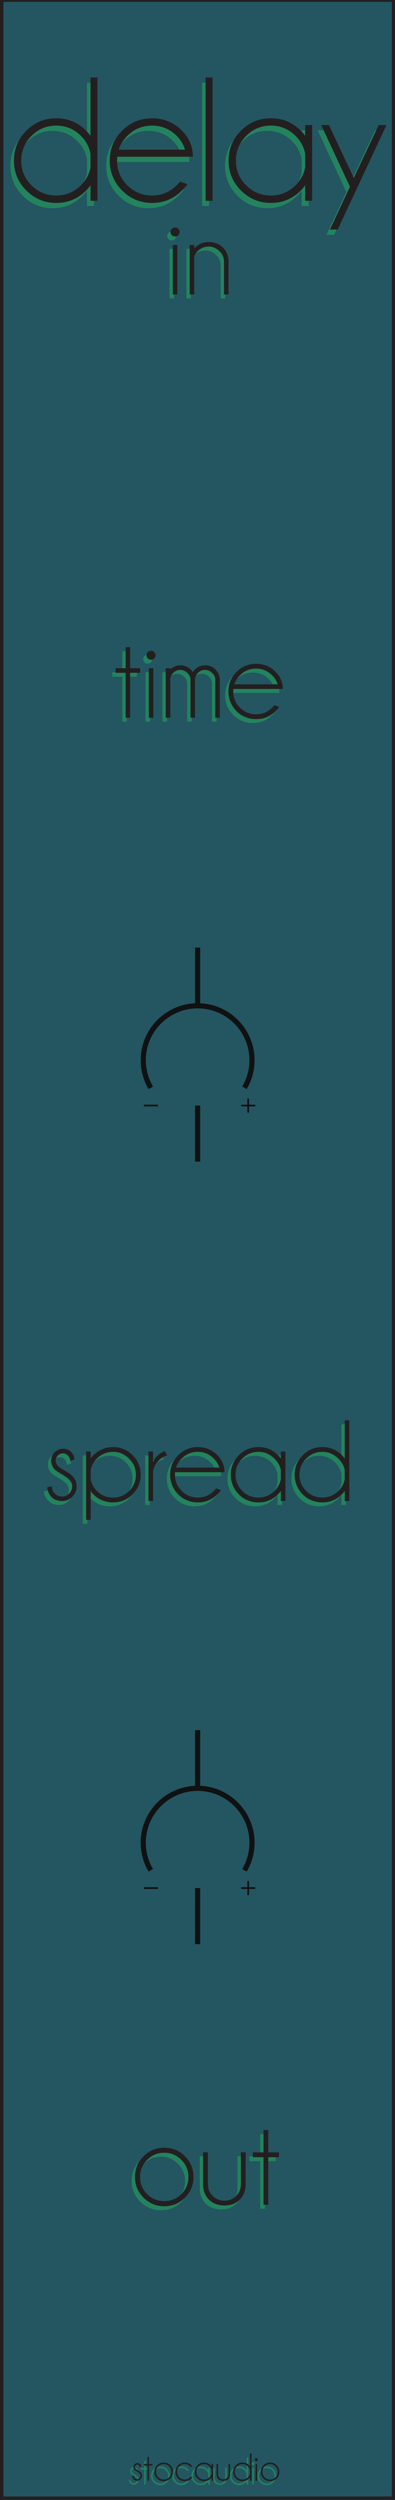 <?xml version="1.0" encoding="UTF-8" standalone="no"?>
<!-- Created with Inkscape (http://www.inkscape.org/) -->

<svg
   xmlns:dc="http://purl.org/dc/elements/1.1/"
   xmlns:cc="http://creativecommons.org/ns#"
   xmlns:rdf="http://www.w3.org/1999/02/22-rdf-syntax-ns#"
   xmlns:svg="http://www.w3.org/2000/svg"
   xmlns="http://www.w3.org/2000/svg"
   xmlns:sodipodi="http://sodipodi.sourceforge.net/DTD/sodipodi-0.dtd"
   xmlns:inkscape="http://www.inkscape.org/namespaces/inkscape"
   width="20.32mm"
   height="128.5mm"
   viewBox="0 0 20.32 128.5"
   version="1.1"
   id="svg8"
   inkscape:version="0.92.4 (5da689c313, 2019-01-14)"
   sodipodi:docname="polydelay.svg">
  <defs
     id="defs2">
    <clipPath
       id="clipPath833"
       clipPathUnits="userSpaceOnUse">
      <path
         inkscape:connector-curvature="0"
         id="path831"
         d="M 0,364.252 H 57.6 V 0 H 0 Z" />
    </clipPath>
    <clipPath
       id="clipPath859"
       clipPathUnits="userSpaceOnUse">
      <path
         inkscape:connector-curvature="0"
         id="path857"
         d="M 0,364.252 H 57.6 V 0 H 0 Z" />
    </clipPath>
    <clipPath
       id="clipPath907"
       clipPathUnits="userSpaceOnUse">
      <path
         inkscape:connector-curvature="0"
         id="path905"
         d="M 0,364.252 H 57.6 V 0 H 0 Z" />
    </clipPath>
    <clipPath
       id="clipPath969"
       clipPathUnits="userSpaceOnUse">
      <path
         inkscape:connector-curvature="0"
         id="path967"
         d="M 0,364.252 H 57.6 V 0 H 0 Z" />
    </clipPath>
    <clipPath
       id="clipPath1135"
       clipPathUnits="userSpaceOnUse">
      <path
         inkscape:connector-curvature="0"
         id="path1133"
         d="M 0,364.252 H 57.6 V 0 H 0 Z" />
    </clipPath>
    <clipPath
       id="clipPath1161"
       clipPathUnits="userSpaceOnUse">
      <path
         inkscape:connector-curvature="0"
         id="path1159"
         d="M 0,364.252 H 57.6 V 0 H 0 Z" />
    </clipPath>
    <clipPath
       id="clipPath1209"
       clipPathUnits="userSpaceOnUse">
      <path
         inkscape:connector-curvature="0"
         id="path1207"
         d="M 0,364.252 H 57.6 V 0 H 0 Z" />
    </clipPath>
    <clipPath
       id="clipPath1315"
       clipPathUnits="userSpaceOnUse">
      <path
         inkscape:connector-curvature="0"
         id="path1313"
         d="M 0,364.252 H 57.6 V 0 H 0 Z" />
    </clipPath>
    <clipPath
       id="clipPath1631"
       clipPathUnits="userSpaceOnUse">
      <path
         inkscape:connector-curvature="0"
         id="path1629"
         d="M 0,364.252 H 57.6 V 0 H 0 Z" />
    </clipPath>
    <clipPath
       id="clipPath1904"
       clipPathUnits="userSpaceOnUse">
      <path
         inkscape:connector-curvature="0"
         id="path1902"
         d="M 0,364.252 H 57.6 V 0 H 0 Z" />
    </clipPath>
    <clipPath
       id="clipPath1914"
       clipPathUnits="userSpaceOnUse">
      <path
         inkscape:connector-curvature="0"
         id="path1912"
         d="m 16.958,292.046 h 23.684 v 23.685 H 16.958 Z" />
    </clipPath>
    <clipPath
       id="clipPath1922"
       clipPathUnits="userSpaceOnUse">
      <path
         inkscape:connector-curvature="0"
         id="path1920"
         d="M 16.457,316.231 H 41.155 V 291.533 H 16.457 Z" />
    </clipPath>
    <clipPath
       id="clipPath1926"
       clipPathUnits="userSpaceOnUse">
      <path
         inkscape:connector-curvature="0"
         id="path1924"
         d="M 16.457,316.23 H 41.155 V 291.533 H 16.457 Z" />
    </clipPath>
    <mask
       id="mask1928"
       height="1"
       width="1"
       y="0"
       x="0"
       maskUnits="userSpaceOnUse">
      <g
         id="g1946">
        <g
           id="g1944"
           clip-path="url(#clipPath1922)">
          <path
             inkscape:connector-curvature="0"
             id="path1930"
             style="fill:#000000;fill-opacity:1;fill-rule:nonzero;stroke:none"
             d="M 16.458,316.23 H 41.156 V 291.533 H 16.458 Z" />
          <g
             id="g1942">
            <g
               id="g1932" />
            <g
               id="g1940">
              <g
                 id="g1938"
                 clip-path="url(#clipPath1926)">
                <g
                   id="g1936"
                   transform="translate(28.806,315.731)">
                  <path
                     inkscape:connector-curvature="0"
                     id="path1934"
                     style="fill:#ffffff;fill-opacity:1;fill-rule:nonzero;stroke:none"
                     d="m 0,0 c 6.544,0 11.849,-5.305 11.849,-11.849 0,-6.544 -5.305,-11.848 -11.849,-11.848 -6.544,0 -11.849,5.304 -11.849,11.848 C -11.849,-5.305 -6.544,0 0,0" />
                </g>
              </g>
            </g>
          </g>
        </g>
      </g>
    </mask>
    <clipPath
       id="clipPath1954"
       clipPathUnits="userSpaceOnUse">
      <path
         inkscape:connector-curvature="0"
         id="path1952"
         d="M 16.457,316.231 H 41.155 V 291.533 H 16.457 Z" />
    </clipPath>
    <clipPath
       id="clipPath1974"
       clipPathUnits="userSpaceOnUse">
      <path
         inkscape:connector-curvature="0"
         id="path1972"
         d="M 17.742,314.946 H 39.87 V 292.818 H 17.742 Z" />
    </clipPath>
    <clipPath
       id="clipPath1978"
       clipPathUnits="userSpaceOnUse">
      <path
         inkscape:connector-curvature="0"
         id="path1976"
         d="M 17.742,314.946 H 39.87 V 292.818 H 17.742 Z" />
    </clipPath>
    <mask
       id="mask1980"
       height="1"
       width="1"
       y="0"
       x="0"
       maskUnits="userSpaceOnUse">
      <g
         id="g1998">
        <g
           id="g1996"
           clip-path="url(#clipPath1974)">
          <path
             inkscape:connector-curvature="0"
             id="path1982"
             style="fill:#000000;fill-opacity:1;fill-rule:nonzero;stroke:none"
             d="M 17.742,314.946 H 39.87 V 292.818 H 17.742 Z" />
          <g
             id="g1994">
            <g
               id="g1984" />
            <g
               id="g1992">
              <g
                 id="g1990"
                 clip-path="url(#clipPath1978)">
                <g
                   id="g1988"
                   transform="translate(28.806,314.696)">
                  <path
                     inkscape:connector-curvature="0"
                     id="path1986"
                     style="fill:#ffffff;fill-opacity:1;fill-rule:nonzero;stroke:none"
                     d="m 0,0 c 5.972,0 10.814,-4.841 10.814,-10.814 0,-5.972 -4.842,-10.814 -10.814,-10.814 -5.972,0 -10.814,4.842 -10.814,10.814 C -10.814,-4.841 -5.972,0 0,0" />
                </g>
              </g>
            </g>
          </g>
        </g>
      </g>
    </mask>
    <clipPath
       id="clipPath2006"
       clipPathUnits="userSpaceOnUse">
      <path
         inkscape:connector-curvature="0"
         id="path2004"
         d="M 17.742,314.946 H 39.87 V 292.818 H 17.742 Z" />
    </clipPath>
    <clipPath
       id="clipPath2026"
       clipPathUnits="userSpaceOnUse">
      <path
         inkscape:connector-curvature="0"
         id="path2024"
         d="m 17.992,303.882 c 0,-5.972 4.842,-10.814 10.814,-10.814 v 0 c 5.973,0 10.814,4.842 10.814,10.814 v 0 c 0,5.973 -4.841,10.814 -10.814,10.814 v 0 c -5.972,0 -10.814,-4.841 -10.814,-10.814" />
    </clipPath>
    <clipPath
       id="clipPath2038"
       clipPathUnits="userSpaceOnUse">
      <path
         inkscape:connector-curvature="0"
         id="path2036"
         d="m 16.958,292.046 h 23.684 v 23.685 H 16.958 Z" />
    </clipPath>
    <clipPath
       id="clipPath2046"
       clipPathUnits="userSpaceOnUse">
      <path
         inkscape:connector-curvature="0"
         id="path2044"
         d="M 20.414,312.275 H 37.199 V 295.489 H 20.414 Z" />
    </clipPath>
    <clipPath
       id="clipPath2050"
       clipPathUnits="userSpaceOnUse">
      <path
         inkscape:connector-curvature="0"
         id="path2048"
         d="M 20.414,312.274 H 37.199 V 295.489 H 20.414 Z" />
    </clipPath>
    <mask
       id="mask2052"
       height="1"
       width="1"
       y="0"
       x="0"
       maskUnits="userSpaceOnUse">
      <g
         id="g2070">
        <g
           id="g2068"
           clip-path="url(#clipPath2046)">
          <path
             inkscape:connector-curvature="0"
             id="path2054"
             style="fill:#000000;fill-opacity:1;fill-rule:nonzero;stroke:none"
             d="M 20.414,312.274 H 37.2 V 295.489 H 20.414 Z" />
          <g
             id="g2066">
            <g
               id="g2056" />
            <g
               id="g2064">
              <g
                 id="g2062"
                 clip-path="url(#clipPath2050)">
                <g
                   id="g2060"
                   transform="translate(28.806,311.774)">
                  <path
                     inkscape:connector-curvature="0"
                     id="path2058"
                     style="fill:#ffffff;fill-opacity:0.77;fill-rule:nonzero;stroke:none"
                     d="m 0,0 c 4.359,0 7.893,-3.534 7.893,-7.893 0,-4.358 -3.534,-7.892 -7.893,-7.892 -4.359,0 -7.893,3.534 -7.893,7.892 C -7.893,-3.534 -4.359,0 0,0" />
                </g>
              </g>
            </g>
          </g>
        </g>
      </g>
    </mask>
    <clipPath
       id="clipPath2078"
       clipPathUnits="userSpaceOnUse">
      <path
         inkscape:connector-curvature="0"
         id="path2076"
         d="M 20.414,312.275 H 37.199 V 295.489 H 20.414 Z" />
    </clipPath>
    <clipPath
       id="clipPath2082"
       clipPathUnits="userSpaceOnUse">
      <path
         inkscape:connector-curvature="0"
         id="path2080"
         d="M 20.914,311.775 H 36.699 V 295.989 H 20.914 Z" />
    </clipPath>
    <clipPath
       id="clipPath2110"
       clipPathUnits="userSpaceOnUse">
      <path
         inkscape:connector-curvature="0"
         id="path2108"
         d="M 23.009,309.679 H 34.604 V 298.085 H 23.009 Z" />
    </clipPath>
    <clipPath
       id="clipPath2114"
       clipPathUnits="userSpaceOnUse">
      <path
         inkscape:connector-curvature="0"
         id="path2112"
         d="M 23.009,309.679 H 34.603 V 298.084 H 23.009 Z" />
    </clipPath>
    <mask
       id="mask2116"
       height="1"
       width="1"
       y="0"
       x="0"
       maskUnits="userSpaceOnUse">
      <g
         id="g2134">
        <g
           id="g2132"
           clip-path="url(#clipPath2110)">
          <path
             inkscape:connector-curvature="0"
             id="path2118"
             style="fill:#000000;fill-opacity:1;fill-rule:nonzero;stroke:none"
             d="M 23.009,309.679 H 34.604 V 298.084 H 23.009 Z" />
          <g
             id="g2130">
            <g
               id="g2120" />
            <g
               id="g2128">
              <g
                 id="g2126"
                 clip-path="url(#clipPath2114)">
                <g
                   id="g2124"
                   transform="translate(28.806,309.179)">
                  <path
                     inkscape:connector-curvature="0"
                     id="path2122"
                     style="fill:#ffffff;fill-opacity:1;fill-rule:nonzero;stroke:none"
                     d="m 0,0 c 2.926,0 5.297,-2.372 5.297,-5.297 0,-2.926 -2.371,-5.298 -5.297,-5.298 -2.925,0 -5.297,2.372 -5.297,5.298 C -5.297,-2.372 -2.925,0 0,0" />
                </g>
              </g>
            </g>
          </g>
        </g>
      </g>
    </mask>
    <clipPath
       id="clipPath2142"
       clipPathUnits="userSpaceOnUse">
      <path
         inkscape:connector-curvature="0"
         id="path2140"
         d="M 23.009,309.679 H 34.604 V 298.085 H 23.009 Z" />
    </clipPath>
    <clipPath
       id="clipPath2162"
       clipPathUnits="userSpaceOnUse">
      <path
         inkscape:connector-curvature="0"
         id="path2160"
         d="M 16.958,13.279 H 40.642 V 36.963 H 16.958 Z" />
    </clipPath>
    <clipPath
       id="clipPath2170"
       clipPathUnits="userSpaceOnUse">
      <path
         inkscape:connector-curvature="0"
         id="path2168"
         d="M 16.457,37.463 H 41.155 V 12.765 H 16.457 Z" />
    </clipPath>
    <clipPath
       id="clipPath2174"
       clipPathUnits="userSpaceOnUse">
      <path
         inkscape:connector-curvature="0"
         id="path2172"
         d="M 16.457,37.463 H 41.155 V 12.766 H 16.457 Z" />
    </clipPath>
    <mask
       id="mask2176"
       height="1"
       width="1"
       y="0"
       x="0"
       maskUnits="userSpaceOnUse">
      <g
         id="g2194">
        <g
           id="g2192"
           clip-path="url(#clipPath2170)">
          <path
             inkscape:connector-curvature="0"
             id="path2178"
             style="fill:#000000;fill-opacity:1;fill-rule:nonzero;stroke:none"
             d="M 16.458,37.463 H 41.156 V 12.766 H 16.458 Z" />
          <g
             id="g2190">
            <g
               id="g2180" />
            <g
               id="g2188">
              <g
                 id="g2186"
                 clip-path="url(#clipPath2174)">
                <g
                   id="g2184"
                   transform="translate(28.806,36.963)">
                  <path
                     inkscape:connector-curvature="0"
                     id="path2182"
                     style="fill:#ffffff;fill-opacity:1;fill-rule:nonzero;stroke:none"
                     d="m 0,0 c 6.544,0 11.849,-5.305 11.849,-11.849 0,-6.544 -5.305,-11.848 -11.849,-11.848 -6.544,0 -11.849,5.304 -11.849,11.848 C -11.849,-5.305 -6.544,0 0,0" />
                </g>
              </g>
            </g>
          </g>
        </g>
      </g>
    </mask>
    <clipPath
       id="clipPath2202"
       clipPathUnits="userSpaceOnUse">
      <path
         inkscape:connector-curvature="0"
         id="path2200"
         d="M 16.457,37.463 H 41.155 V 12.765 H 16.457 Z" />
    </clipPath>
    <clipPath
       id="clipPath2222"
       clipPathUnits="userSpaceOnUse">
      <path
         inkscape:connector-curvature="0"
         id="path2220"
         d="M 17.742,36.178 H 39.87 V 14.05 H 17.742 Z" />
    </clipPath>
    <clipPath
       id="clipPath2226"
       clipPathUnits="userSpaceOnUse">
      <path
         inkscape:connector-curvature="0"
         id="path2224"
         d="M 17.742,36.178 H 39.87 V 14.05 H 17.742 Z" />
    </clipPath>
    <mask
       id="mask2228"
       height="1"
       width="1"
       y="0"
       x="0"
       maskUnits="userSpaceOnUse">
      <g
         id="g2246">
        <g
           id="g2244"
           clip-path="url(#clipPath2222)">
          <path
             inkscape:connector-curvature="0"
             id="path2230"
             style="fill:#000000;fill-opacity:1;fill-rule:nonzero;stroke:none"
             d="M 17.742,36.178 H 39.87 V 14.05 H 17.742 Z" />
          <g
             id="g2242">
            <g
               id="g2232" />
            <g
               id="g2240">
              <g
                 id="g2238"
                 clip-path="url(#clipPath2226)">
                <g
                   id="g2236"
                   transform="translate(28.806,35.928)">
                  <path
                     inkscape:connector-curvature="0"
                     id="path2234"
                     style="fill:#ffffff;fill-opacity:1;fill-rule:nonzero;stroke:none"
                     d="m 0,0 c 5.972,0 10.814,-4.841 10.814,-10.813 0,-5.973 -4.842,-10.815 -10.814,-10.815 -5.972,0 -10.814,4.842 -10.814,10.815 C -10.814,-4.841 -5.972,0 0,0" />
                </g>
              </g>
            </g>
          </g>
        </g>
      </g>
    </mask>
    <clipPath
       id="clipPath2254"
       clipPathUnits="userSpaceOnUse">
      <path
         inkscape:connector-curvature="0"
         id="path2252"
         d="M 17.742,36.178 H 39.87 V 14.05 H 17.742 Z" />
    </clipPath>
    <clipPath
       id="clipPath2274"
       clipPathUnits="userSpaceOnUse">
      <path
         inkscape:connector-curvature="0"
         id="path2272"
         d="m 17.992,25.115 c 0,-5.974 4.842,-10.815 10.814,-10.815 v 0 c 5.973,0 10.814,4.841 10.814,10.815 v 0 c 0,5.972 -4.841,10.813 -10.814,10.813 v 0 c -5.972,0 -10.814,-4.841 -10.814,-10.813" />
    </clipPath>
    <clipPath
       id="clipPath2286"
       clipPathUnits="userSpaceOnUse">
      <path
         inkscape:connector-curvature="0"
         id="path2284"
         d="M 16.958,13.279 H 40.642 V 36.963 H 16.958 Z" />
    </clipPath>
    <clipPath
       id="clipPath2294"
       clipPathUnits="userSpaceOnUse">
      <path
         inkscape:connector-curvature="0"
         id="path2292"
         d="M 20.414,33.507 H 37.199 V 16.721 H 20.414 Z" />
    </clipPath>
    <clipPath
       id="clipPath2298"
       clipPathUnits="userSpaceOnUse">
      <path
         inkscape:connector-curvature="0"
         id="path2296"
         d="M 20.414,33.507 H 37.199 V 16.722 H 20.414 Z" />
    </clipPath>
    <mask
       id="mask2300"
       height="1"
       width="1"
       y="0"
       x="0"
       maskUnits="userSpaceOnUse">
      <g
         id="g2318">
        <g
           id="g2316"
           clip-path="url(#clipPath2294)">
          <path
             inkscape:connector-curvature="0"
             id="path2302"
             style="fill:#000000;fill-opacity:1;fill-rule:nonzero;stroke:none"
             d="M 20.414,33.507 H 37.2 V 16.722 H 20.414 Z" />
          <g
             id="g2314">
            <g
               id="g2304" />
            <g
               id="g2312">
              <g
                 id="g2310"
                 clip-path="url(#clipPath2298)">
                <g
                   id="g2308"
                   transform="translate(28.806,33.007)">
                  <path
                     inkscape:connector-curvature="0"
                     id="path2306"
                     style="fill:#ffffff;fill-opacity:0.77;fill-rule:nonzero;stroke:none"
                     d="m 0,0 c 4.359,0 7.893,-3.534 7.893,-7.893 0,-4.359 -3.534,-7.892 -7.893,-7.892 -4.359,0 -7.893,3.533 -7.893,7.892 C -7.893,-3.534 -4.359,0 0,0" />
                </g>
              </g>
            </g>
          </g>
        </g>
      </g>
    </mask>
    <clipPath
       id="clipPath2326"
       clipPathUnits="userSpaceOnUse">
      <path
         inkscape:connector-curvature="0"
         id="path2324"
         d="M 20.414,33.507 H 37.199 V 16.721 H 20.414 Z" />
    </clipPath>
    <clipPath
       id="clipPath2330"
       clipPathUnits="userSpaceOnUse">
      <path
         inkscape:connector-curvature="0"
         id="path2328"
         d="M 20.914,33.007 H 36.699 V 17.221 H 20.914 Z" />
    </clipPath>
    <clipPath
       id="clipPath2358"
       clipPathUnits="userSpaceOnUse">
      <path
         inkscape:connector-curvature="0"
         id="path2356"
         d="M 23.009,30.911 H 34.604 V 19.317 H 23.009 Z" />
    </clipPath>
    <clipPath
       id="clipPath2362"
       clipPathUnits="userSpaceOnUse">
      <path
         inkscape:connector-curvature="0"
         id="path2360"
         d="M 23.009,30.911 H 34.603 V 19.316 H 23.009 Z" />
    </clipPath>
    <mask
       id="mask2364"
       height="1"
       width="1"
       y="0"
       x="0"
       maskUnits="userSpaceOnUse">
      <g
         id="g2382">
        <g
           id="g2380"
           clip-path="url(#clipPath2358)">
          <path
             inkscape:connector-curvature="0"
             id="path2366"
             style="fill:#000000;fill-opacity:1;fill-rule:nonzero;stroke:none"
             d="M 23.009,30.911 H 34.604 V 19.316 H 23.009 Z" />
          <g
             id="g2378">
            <g
               id="g2368" />
            <g
               id="g2376">
              <g
                 id="g2374"
                 clip-path="url(#clipPath2362)">
                <g
                   id="g2372"
                   transform="translate(28.806,30.411)">
                  <path
                     inkscape:connector-curvature="0"
                     id="path2370"
                     style="fill:#ffffff;fill-opacity:1;fill-rule:nonzero;stroke:none"
                     d="m 0,0 c 2.926,0 5.297,-2.371 5.297,-5.297 0,-2.926 -2.371,-5.298 -5.297,-5.298 -2.925,0 -5.297,2.372 -5.297,5.298 C -5.297,-2.371 -2.925,0 0,0" />
                </g>
              </g>
            </g>
          </g>
        </g>
      </g>
    </mask>
    <clipPath
       id="clipPath2390"
       clipPathUnits="userSpaceOnUse">
      <path
         inkscape:connector-curvature="0"
         id="path2388"
         d="M 23.009,30.911 H 34.604 V 19.317 H 23.009 Z" />
    </clipPath>
    <clipPath
       id="clipPath2410"
       clipPathUnits="userSpaceOnUse">
      <path
         inkscape:connector-curvature="0"
         id="path2408"
         d="M 17.204,60.475 H 40.889 V 84.159 H 17.204 Z" />
    </clipPath>
    <clipPath
       id="clipPath2418"
       clipPathUnits="userSpaceOnUse">
      <path
         inkscape:connector-curvature="0"
         id="path2416"
         d="M 16.705,84.659 H 41.402 V 59.962 H 16.705 Z" />
    </clipPath>
    <clipPath
       id="clipPath2422"
       clipPathUnits="userSpaceOnUse">
      <path
         inkscape:connector-curvature="0"
         id="path2420"
         d="M 16.705,84.659 H 41.402 V 59.962 H 16.705 Z" />
    </clipPath>
    <mask
       id="mask2424"
       height="1"
       width="1"
       y="0"
       x="0"
       maskUnits="userSpaceOnUse">
      <g
         id="g2442">
        <g
           id="g2440"
           clip-path="url(#clipPath2418)">
          <path
             inkscape:connector-curvature="0"
             id="path2426"
             style="fill:#000000;fill-opacity:1;fill-rule:nonzero;stroke:none"
             d="M 16.705,84.659 H 41.403 V 59.962 H 16.705 Z" />
          <g
             id="g2438">
            <g
               id="g2428" />
            <g
               id="g2436">
              <g
                 id="g2434"
                 clip-path="url(#clipPath2422)">
                <g
                   id="g2432"
                   transform="translate(29.054,84.159)">
                  <path
                     inkscape:connector-curvature="0"
                     id="path2430"
                     style="fill:#ffffff;fill-opacity:1;fill-rule:nonzero;stroke:none"
                     d="m 0,0 c 6.544,0 11.849,-5.305 11.849,-11.849 0,-6.544 -5.305,-11.848 -11.849,-11.848 -6.544,0 -11.849,5.304 -11.849,11.848 C -11.849,-5.305 -6.544,0 0,0" />
                </g>
              </g>
            </g>
          </g>
        </g>
      </g>
    </mask>
    <clipPath
       id="clipPath2450"
       clipPathUnits="userSpaceOnUse">
      <path
         inkscape:connector-curvature="0"
         id="path2448"
         d="M 16.705,84.659 H 41.402 V 59.962 H 16.705 Z" />
    </clipPath>
    <clipPath
       id="clipPath2470"
       clipPathUnits="userSpaceOnUse">
      <path
         inkscape:connector-curvature="0"
         id="path2468"
         d="M 17.989,83.375 H 40.118 V 61.246 H 17.989 Z" />
    </clipPath>
    <clipPath
       id="clipPath2474"
       clipPathUnits="userSpaceOnUse">
      <path
         inkscape:connector-curvature="0"
         id="path2472"
         d="M 17.99,83.375 H 40.118 V 61.246 H 17.99 Z" />
    </clipPath>
    <mask
       id="mask2476"
       height="1"
       width="1"
       y="0"
       x="0"
       maskUnits="userSpaceOnUse">
      <g
         id="g2494">
        <g
           id="g2492"
           clip-path="url(#clipPath2470)">
          <path
             inkscape:connector-curvature="0"
             id="path2478"
             style="fill:#000000;fill-opacity:1;fill-rule:nonzero;stroke:none"
             d="M 17.99,83.375 H 40.118 V 61.246 H 17.99 Z" />
          <g
             id="g2490">
            <g
               id="g2480" />
            <g
               id="g2488">
              <g
                 id="g2486"
                 clip-path="url(#clipPath2474)">
                <g
                   id="g2484"
                   transform="translate(29.054,83.125)">
                  <path
                     inkscape:connector-curvature="0"
                     id="path2482"
                     style="fill:#ffffff;fill-opacity:1;fill-rule:nonzero;stroke:none"
                     d="m 0,0 c 5.973,0 10.814,-4.842 10.814,-10.814 0,-5.973 -4.841,-10.815 -10.814,-10.815 -5.973,0 -10.814,4.842 -10.814,10.815 C -10.814,-4.842 -5.973,0 0,0" />
                </g>
              </g>
            </g>
          </g>
        </g>
      </g>
    </mask>
    <clipPath
       id="clipPath2502"
       clipPathUnits="userSpaceOnUse">
      <path
         inkscape:connector-curvature="0"
         id="path2500"
         d="M 17.989,83.375 H 40.118 V 61.246 H 17.989 Z" />
    </clipPath>
    <clipPath
       id="clipPath2522"
       clipPathUnits="userSpaceOnUse">
      <path
         inkscape:connector-curvature="0"
         id="path2520"
         d="m 18.239,72.311 c 0,-5.973 4.842,-10.815 10.815,-10.815 v 0 c 5.972,0 10.814,4.842 10.814,10.815 v 0 c 0,5.972 -4.842,10.814 -10.814,10.814 v 0 c -5.973,0 -10.815,-4.842 -10.815,-10.814" />
    </clipPath>
    <clipPath
       id="clipPath2534"
       clipPathUnits="userSpaceOnUse">
      <path
         inkscape:connector-curvature="0"
         id="path2532"
         d="M 17.204,60.475 H 40.889 V 84.159 H 17.204 Z" />
    </clipPath>
    <clipPath
       id="clipPath2542"
       clipPathUnits="userSpaceOnUse">
      <path
         inkscape:connector-curvature="0"
         id="path2540"
         d="M 20.661,80.703 H 37.446 V 63.918 H 20.661 Z" />
    </clipPath>
    <clipPath
       id="clipPath2546"
       clipPathUnits="userSpaceOnUse">
      <path
         inkscape:connector-curvature="0"
         id="path2544"
         d="M 20.661,80.703 H 37.446 V 63.918 H 20.661 Z" />
    </clipPath>
    <mask
       id="mask2548"
       height="1"
       width="1"
       y="0"
       x="0"
       maskUnits="userSpaceOnUse">
      <g
         id="g2566">
        <g
           id="g2564"
           clip-path="url(#clipPath2542)">
          <path
             inkscape:connector-curvature="0"
             id="path2550"
             style="fill:#000000;fill-opacity:1;fill-rule:nonzero;stroke:none"
             d="M 20.661,80.703 H 37.446 V 63.918 H 20.661 Z" />
          <g
             id="g2562">
            <g
               id="g2552" />
            <g
               id="g2560">
              <g
                 id="g2558"
                 clip-path="url(#clipPath2546)">
                <g
                   id="g2556"
                   transform="translate(29.054,80.203)">
                  <path
                     inkscape:connector-curvature="0"
                     id="path2554"
                     style="fill:#ffffff;fill-opacity:0.77;fill-rule:nonzero;stroke:none"
                     d="m 0,0 c 4.358,0 7.893,-3.533 7.893,-7.893 0,-4.359 -3.535,-7.892 -7.893,-7.892 -4.359,0 -7.893,3.533 -7.893,7.892 C -7.893,-3.533 -4.359,0 0,0" />
                </g>
              </g>
            </g>
          </g>
        </g>
      </g>
    </mask>
    <clipPath
       id="clipPath2574"
       clipPathUnits="userSpaceOnUse">
      <path
         inkscape:connector-curvature="0"
         id="path2572"
         d="M 20.661,80.703 H 37.446 V 63.918 H 20.661 Z" />
    </clipPath>
    <clipPath
       id="clipPath2578"
       clipPathUnits="userSpaceOnUse">
      <path
         inkscape:connector-curvature="0"
         id="path2576"
         d="M 21.161,80.203 H 36.946 V 64.418 H 21.161 Z" />
    </clipPath>
    <clipPath
       id="clipPath2606"
       clipPathUnits="userSpaceOnUse">
      <path
         inkscape:connector-curvature="0"
         id="path2604"
         d="M 23.256,78.108 H 34.851 V 66.513 H 23.256 Z" />
    </clipPath>
    <clipPath
       id="clipPath2610"
       clipPathUnits="userSpaceOnUse">
      <path
         inkscape:connector-curvature="0"
         id="path2608"
         d="M 23.256,78.107 H 34.851 V 66.513 H 23.256 Z" />
    </clipPath>
    <mask
       id="mask2612"
       height="1"
       width="1"
       y="0"
       x="0"
       maskUnits="userSpaceOnUse">
      <g
         id="g2630">
        <g
           id="g2628"
           clip-path="url(#clipPath2606)">
          <path
             inkscape:connector-curvature="0"
             id="path2614"
             style="fill:#000000;fill-opacity:1;fill-rule:nonzero;stroke:none"
             d="M 23.256,78.107 H 34.85 V 66.512 H 23.256 Z" />
          <g
             id="g2626">
            <g
               id="g2616" />
            <g
               id="g2624">
              <g
                 id="g2622"
                 clip-path="url(#clipPath2610)">
                <g
                   id="g2620"
                   transform="translate(29.054,77.607)">
                  <path
                     inkscape:connector-curvature="0"
                     id="path2618"
                     style="fill:#ffffff;fill-opacity:1;fill-rule:nonzero;stroke:none"
                     d="m 0,0 c 2.926,0 5.297,-2.371 5.297,-5.297 0,-2.926 -2.371,-5.298 -5.297,-5.298 -2.926,0 -5.297,2.372 -5.297,5.298 C -5.297,-2.371 -2.926,0 0,0" />
                </g>
              </g>
            </g>
          </g>
        </g>
      </g>
    </mask>
    <clipPath
       id="clipPath2638"
       clipPathUnits="userSpaceOnUse">
      <path
         inkscape:connector-curvature="0"
         id="path2636"
         d="M 23.256,78.108 H 34.851 V 66.513 H 23.256 Z" />
    </clipPath>
    <clipPath
       id="clipPath2658"
       clipPathUnits="userSpaceOnUse">
      <path
         inkscape:connector-curvature="0"
         id="path2656"
         d="m 17.204,174.421 h 23.685 v 23.684 H 17.204 Z" />
    </clipPath>
    <clipPath
       id="clipPath2666"
       clipPathUnits="userSpaceOnUse">
      <path
         inkscape:connector-curvature="0"
         id="path2664"
         d="M 16.705,198.606 H 41.402 V 173.908 H 16.705 Z" />
    </clipPath>
    <clipPath
       id="clipPath2670"
       clipPathUnits="userSpaceOnUse">
      <path
         inkscape:connector-curvature="0"
         id="path2668"
         d="M 16.705,198.605 H 41.402 V 173.908 H 16.705 Z" />
    </clipPath>
    <mask
       id="mask2672"
       height="1"
       width="1"
       y="0"
       x="0"
       maskUnits="userSpaceOnUse">
      <g
         id="g2690">
        <g
           id="g2688"
           clip-path="url(#clipPath2666)">
          <path
             inkscape:connector-curvature="0"
             id="path2674"
             style="fill:#000000;fill-opacity:1;fill-rule:nonzero;stroke:none"
             d="M 16.705,198.605 H 41.403 V 173.908 H 16.705 Z" />
          <g
             id="g2686">
            <g
               id="g2676" />
            <g
               id="g2684">
              <g
                 id="g2682"
                 clip-path="url(#clipPath2670)">
                <g
                   id="g2680"
                   transform="translate(29.054,198.106)">
                  <path
                     inkscape:connector-curvature="0"
                     id="path2678"
                     style="fill:#ffffff;fill-opacity:1;fill-rule:nonzero;stroke:none"
                     d="m 0,0 c 6.544,0 11.849,-5.305 11.849,-11.849 0,-6.544 -5.305,-11.848 -11.849,-11.848 -6.544,0 -11.849,5.304 -11.849,11.848 C -11.849,-5.305 -6.544,0 0,0" />
                </g>
              </g>
            </g>
          </g>
        </g>
      </g>
    </mask>
    <clipPath
       id="clipPath2698"
       clipPathUnits="userSpaceOnUse">
      <path
         inkscape:connector-curvature="0"
         id="path2696"
         d="M 16.705,198.606 H 41.402 V 173.908 H 16.705 Z" />
    </clipPath>
    <clipPath
       id="clipPath2718"
       clipPathUnits="userSpaceOnUse">
      <path
         inkscape:connector-curvature="0"
         id="path2716"
         d="M 17.989,197.321 H 40.118 V 175.193 H 17.989 Z" />
    </clipPath>
    <clipPath
       id="clipPath2722"
       clipPathUnits="userSpaceOnUse">
      <path
         inkscape:connector-curvature="0"
         id="path2720"
         d="M 17.99,197.321 H 40.118 V 175.192 H 17.99 Z" />
    </clipPath>
    <mask
       id="mask2724"
       height="1"
       width="1"
       y="0"
       x="0"
       maskUnits="userSpaceOnUse">
      <g
         id="g2742">
        <g
           id="g2740"
           clip-path="url(#clipPath2718)">
          <path
             inkscape:connector-curvature="0"
             id="path2726"
             style="fill:#000000;fill-opacity:1;fill-rule:nonzero;stroke:none"
             d="M 17.99,197.321 H 40.118 V 175.193 H 17.99 Z" />
          <g
             id="g2738">
            <g
               id="g2728" />
            <g
               id="g2736">
              <g
                 id="g2734"
                 clip-path="url(#clipPath2722)">
                <g
                   id="g2732"
                   transform="translate(29.054,197.071)">
                  <path
                     inkscape:connector-curvature="0"
                     id="path2730"
                     style="fill:#ffffff;fill-opacity:1;fill-rule:nonzero;stroke:none"
                     d="m 0,0 c 5.973,0 10.814,-4.842 10.814,-10.814 0,-5.973 -4.841,-10.814 -10.814,-10.814 -5.973,0 -10.814,4.841 -10.814,10.814 C -10.814,-4.842 -5.973,0 0,0" />
                </g>
              </g>
            </g>
          </g>
        </g>
      </g>
    </mask>
    <clipPath
       id="clipPath2750"
       clipPathUnits="userSpaceOnUse">
      <path
         inkscape:connector-curvature="0"
         id="path2748"
         d="M 17.989,197.321 H 40.118 V 175.193 H 17.989 Z" />
    </clipPath>
    <clipPath
       id="clipPath2770"
       clipPathUnits="userSpaceOnUse">
      <path
         inkscape:connector-curvature="0"
         id="path2768"
         d="m 18.239,186.257 c 0,-5.973 4.842,-10.815 10.815,-10.815 v 0 c 5.972,0 10.814,4.842 10.814,10.815 v 0 c 0,5.972 -4.842,10.814 -10.814,10.814 v 0 c -5.973,0 -10.815,-4.842 -10.815,-10.814" />
    </clipPath>
    <clipPath
       id="clipPath2782"
       clipPathUnits="userSpaceOnUse">
      <path
         inkscape:connector-curvature="0"
         id="path2780"
         d="m 17.204,174.421 h 23.685 v 23.684 H 17.204 Z" />
    </clipPath>
    <clipPath
       id="clipPath2790"
       clipPathUnits="userSpaceOnUse">
      <path
         inkscape:connector-curvature="0"
         id="path2788"
         d="M 20.661,194.649 H 37.446 V 177.864 H 20.661 Z" />
    </clipPath>
    <clipPath
       id="clipPath2794"
       clipPathUnits="userSpaceOnUse">
      <path
         inkscape:connector-curvature="0"
         id="path2792"
         d="M 20.661,194.649 H 37.446 V 177.864 H 20.661 Z" />
    </clipPath>
    <mask
       id="mask2796"
       height="1"
       width="1"
       y="0"
       x="0"
       maskUnits="userSpaceOnUse">
      <g
         id="g2814">
        <g
           id="g2812"
           clip-path="url(#clipPath2790)">
          <path
             inkscape:connector-curvature="0"
             id="path2798"
             style="fill:#000000;fill-opacity:1;fill-rule:nonzero;stroke:none"
             d="M 20.661,194.649 H 37.446 V 177.864 H 20.661 Z" />
          <g
             id="g2810">
            <g
               id="g2800" />
            <g
               id="g2808">
              <g
                 id="g2806"
                 clip-path="url(#clipPath2794)">
                <g
                   id="g2804"
                   transform="translate(29.054,194.149)">
                  <path
                     inkscape:connector-curvature="0"
                     id="path2802"
                     style="fill:#ffffff;fill-opacity:0.77;fill-rule:nonzero;stroke:none"
                     d="m 0,0 c 4.358,0 7.893,-3.534 7.893,-7.893 0,-4.359 -3.535,-7.892 -7.893,-7.892 -4.359,0 -7.893,3.533 -7.893,7.892 C -7.893,-3.534 -4.359,0 0,0" />
                </g>
              </g>
            </g>
          </g>
        </g>
      </g>
    </mask>
    <clipPath
       id="clipPath2822"
       clipPathUnits="userSpaceOnUse">
      <path
         inkscape:connector-curvature="0"
         id="path2820"
         d="M 20.661,194.649 H 37.446 V 177.864 H 20.661 Z" />
    </clipPath>
    <clipPath
       id="clipPath2826"
       clipPathUnits="userSpaceOnUse">
      <path
         inkscape:connector-curvature="0"
         id="path2824"
         d="M 21.161,194.149 H 36.946 V 178.364 H 21.161 Z" />
    </clipPath>
    <clipPath
       id="clipPath2854"
       clipPathUnits="userSpaceOnUse">
      <path
         inkscape:connector-curvature="0"
         id="path2852"
         d="M 23.256,192.054 H 34.851 V 180.459 H 23.256 Z" />
    </clipPath>
    <clipPath
       id="clipPath2858"
       clipPathUnits="userSpaceOnUse">
      <path
         inkscape:connector-curvature="0"
         id="path2856"
         d="M 23.256,192.054 H 34.851 V 180.459 H 23.256 Z" />
    </clipPath>
    <mask
       id="mask2860"
       height="1"
       width="1"
       y="0"
       x="0"
       maskUnits="userSpaceOnUse">
      <g
         id="g2878">
        <g
           id="g2876"
           clip-path="url(#clipPath2854)">
          <path
             inkscape:connector-curvature="0"
             id="path2862"
             style="fill:#000000;fill-opacity:1;fill-rule:nonzero;stroke:none"
             d="M 23.256,192.054 H 34.85 V 180.459 H 23.256 Z" />
          <g
             id="g2874">
            <g
               id="g2864" />
            <g
               id="g2872">
              <g
                 id="g2870"
                 clip-path="url(#clipPath2858)">
                <g
                   id="g2868"
                   transform="translate(29.054,191.554)">
                  <path
                     inkscape:connector-curvature="0"
                     id="path2866"
                     style="fill:#ffffff;fill-opacity:1;fill-rule:nonzero;stroke:none"
                     d="m 0,0 c 2.926,0 5.297,-2.372 5.297,-5.297 0,-2.926 -2.371,-5.298 -5.297,-5.298 -2.926,0 -5.297,2.372 -5.297,5.298 C -5.297,-2.372 -2.926,0 0,0" />
                </g>
              </g>
            </g>
          </g>
        </g>
      </g>
    </mask>
    <clipPath
       id="clipPath2886"
       clipPathUnits="userSpaceOnUse">
      <path
         inkscape:connector-curvature="0"
         id="path2884"
         d="M 23.256,192.054 H 34.851 V 180.459 H 23.256 Z" />
    </clipPath>
    <clipPath
       id="clipPath1640"
       clipPathUnits="userSpaceOnUse">
      <path
         inkscape:connector-curvature="0"
         id="path1638"
         d="M 0,364.252 H 57.6 V 0 H 0 Z" />
    </clipPath>
    <clipPath
       id="clipPath1662"
       clipPathUnits="userSpaceOnUse">
      <path
         inkscape:connector-curvature="0"
         id="path1660"
         d="M 0,364.252 H 57.6 V 0 H 0 Z" />
    </clipPath>
    <clipPath
       id="clipPath1702"
       clipPathUnits="userSpaceOnUse">
      <path
         inkscape:connector-curvature="0"
         id="path1700"
         d="M 0,364.252 H 57.6 V 0 H 0 Z" />
    </clipPath>
    <clipPath
       id="clipPath1762"
       clipPathUnits="userSpaceOnUse">
      <path
         inkscape:connector-curvature="0"
         id="path1760"
         d="M 0,364.252 H 57.6 V 0 H 0 Z" />
    </clipPath>
  </defs>
  <sodipodi:namedview
     id="base"
     pagecolor="#ffffff"
     bordercolor="#666666"
     borderopacity="1.0"
     inkscape:pageopacity="0.0"
     inkscape:pageshadow="2"
     inkscape:zoom="1.4"
     inkscape:cx="-54.383042"
     inkscape:cy="276.90124"
     inkscape:document-units="mm"
     inkscape:current-layer="layer1"
     showgrid="false"
     inkscape:window-width="1920"
     inkscape:window-height="1001"
     inkscape:window-x="-9"
     inkscape:window-y="-9"
     inkscape:window-maximized="1" />
  <g
     inkscape:label="Livello 1"
     inkscape:groupmode="layer"
     id="layer1"
     transform="translate(0,-168.5)">
    <g
       transform="matrix(0.353,0,0,-0.353,0,297)"
       inkscape:label="polydelayback"
       id="g1630">
      <path
         inkscape:connector-curvature="0"
         id="path1632"
         style="fill:#235661;fill-opacity:1;fill-rule:nonzero;stroke:none"
         d="M 0,0 H 57.6 V 364.252 H 0 Z" />
      <g
         id="g1634">
        <g
           clip-path="url(#clipPath1640)"
           id="g1636">
          <path
             inkscape:connector-curvature="0"
             id="path1642"
             style="fill:none;stroke:#231f20;stroke-width:1;stroke-linecap:butt;stroke-linejoin:miter;stroke-miterlimit:10;stroke-dasharray:none;stroke-opacity:1"
             d="M 57.6,0 H 0 v 364.252 h 57.6 z" />
        </g>
      </g>
      <g
         transform="translate(28.8,103.926)"
         id="g1644">
        <path
           inkscape:connector-curvature="0"
           id="path1646"
           style="fill:#231f20;fill-opacity:1;fill-rule:nonzero;stroke:none"
           d="M 0,0 V 8.166 Z" />
      </g>
      <path
         inkscape:connector-curvature="0"
         id="path1648"
         style="fill:#101112;fill-opacity:1;fill-rule:nonzero;stroke:none"
         d="m 28.425,103.926 h 0.75 v 8.166 h -0.75 z" />
      <g
         transform="translate(28.8,80.926)"
         id="g1650">
        <path
           inkscape:connector-curvature="0"
           id="path1652"
           style="fill:#231f20;fill-opacity:1;fill-rule:nonzero;stroke:none"
           d="M 0,0 V 8.166 Z" />
      </g>
      <path
         inkscape:connector-curvature="0"
         id="path1654"
         style="fill:#101112;fill-opacity:1;fill-rule:nonzero;stroke:none"
         d="m 28.425,80.926 h 0.75 v 8.166 h -0.75 z" />
      <g
         id="g1656">
        <g
           clip-path="url(#clipPath1662)"
           id="g1658">
          <g
             transform="translate(35.947,91.488)"
             id="g1664">
            <path
               inkscape:connector-curvature="0"
               id="path1666"
               style="fill:#101112;fill-opacity:1;fill-rule:nonzero;stroke:none"
               d="m 0,0 -0.645,0.383 c 0.685,1.154 1.047,2.477 1.047,3.828 0,4.16 -3.384,7.545 -7.544,7.545 -4.166,0 -7.555,-3.385 -7.555,-7.545 0,-1.35 0.362,-2.674 1.047,-3.828 L -14.294,0 c -0.755,1.271 -1.153,2.727 -1.153,4.211 0,4.574 3.725,8.295 8.305,8.295 4.574,0 8.294,-3.721 8.294,-8.295 C 1.152,2.726 0.754,1.27 0,0" />
          </g>
          <path
             inkscape:connector-curvature="0"
             id="path1668"
             style="fill:#101112;fill-opacity:1;fill-rule:nonzero;stroke:none"
             d="m 37.2,88.967 h -2.054 v 0.25 H 37.2 Z" />
          <path
             inkscape:connector-curvature="0"
             id="path1670"
             style="fill:#101112;fill-opacity:1;fill-rule:nonzero;stroke:none"
             d="m 36.299,88.065 h -0.25 v 2.053 h 0.25 z" />
          <path
             inkscape:connector-curvature="0"
             id="path1672"
             style="fill:#101112;fill-opacity:1;fill-rule:nonzero;stroke:none"
             d="m 23.025,88.967 h -2.053 v 0.25 h 2.053 z" />
          <g
             transform="translate(28.8,217.872)"
             id="g1674">
            <path
               inkscape:connector-curvature="0"
               id="path1676"
               style="fill:#231f20;fill-opacity:1;fill-rule:nonzero;stroke:none"
               d="M 0,0 V 8.166" />
          </g>
          <path
             inkscape:connector-curvature="0"
             id="path1678"
             style="fill:#101112;fill-opacity:1;fill-rule:nonzero;stroke:none"
             d="m 29.175,217.872 h -0.75 v 8.166 h 0.75 z" />
          <g
             transform="translate(28.8,194.872)"
             id="g1680">
            <path
               inkscape:connector-curvature="0"
               id="path1682"
               style="fill:#231f20;fill-opacity:1;fill-rule:nonzero;stroke:none"
               d="M 0,0 V 8.166" />
          </g>
          <path
             inkscape:connector-curvature="0"
             id="path1684"
             style="fill:#101112;fill-opacity:1;fill-rule:nonzero;stroke:none"
             d="m 29.175,194.872 h -0.75 v 8.166 h 0.75 z" />
          <g
             transform="translate(35.947,205.434)"
             id="g1686">
            <path
               inkscape:connector-curvature="0"
               id="path1688"
               style="fill:#101112;fill-opacity:1;fill-rule:nonzero;stroke:none"
               d="m 0,0 -0.645,0.383 c 0.685,1.155 1.047,2.478 1.047,3.828 0,4.161 -3.384,7.545 -7.544,7.545 -4.166,0 -7.555,-3.384 -7.555,-7.545 0,-1.349 0.362,-2.673 1.047,-3.828 L -14.295,0 c -0.754,1.271 -1.152,2.727 -1.152,4.211 0,4.574 3.725,8.295 8.305,8.295 4.574,0 8.294,-3.721 8.294,-8.295 C 1.152,2.727 0.754,1.271 0,0" />
          </g>
          <path
             inkscape:connector-curvature="0"
             id="path1690"
             style="fill:#101112;fill-opacity:1;fill-rule:nonzero;stroke:none"
             d="m 37.2,202.913 h -2.054 v 0.25 H 37.2 Z" />
          <path
             inkscape:connector-curvature="0"
             id="path1692"
             style="fill:#101112;fill-opacity:1;fill-rule:nonzero;stroke:none"
             d="m 36.299,202.011 h -0.25 v 2.053 h 0.25 z" />
          <path
             inkscape:connector-curvature="0"
             id="path1694"
             style="fill:#101112;fill-opacity:1;fill-rule:nonzero;stroke:none"
             d="m 23.025,202.913 h -2.053 v 0.25 h 2.053 z" />
        </g>
      </g>
      <g
         id="g1696">
        <g
           clip-path="url(#clipPath1702)"
           id="g1698">
          <g
             transform="translate(19.528,3.528)"
             id="g1704">
            <path
               inkscape:connector-curvature="0"
               id="path1706"
               style="fill:#23835d;fill-opacity:1;fill-rule:nonzero;stroke:none"
               d="m 0,0 c -0.188,0.103 -0.319,0.19 -0.392,0.263 -0.113,0.114 -0.17,0.251 -0.17,0.411 0,0.161 0.057,0.299 0.17,0.413 0.114,0.114 0.251,0.172 0.412,0.172 0.16,0 0.293,-0.053 0.4,-0.159 C 0.522,0.997 0.574,0.879 0.574,0.747 V 0.735 L 0.381,0.657 C 0.364,0.782 0.325,0.877 0.263,0.94 0.202,1.003 0.121,1.035 0.02,1.035 -0.079,1.035 -0.164,1 -0.235,0.929 -0.306,0.858 -0.341,0.773 -0.341,0.674 c 0,-0.099 0.035,-0.184 0.106,-0.254 0.041,-0.043 0.128,-0.107 0.26,-0.191 0.211,-0.114 0.361,-0.215 0.451,-0.304 0.14,-0.143 0.21,-0.311 0.21,-0.507 0,-0.201 -0.07,-0.372 -0.21,-0.514 -0.14,-0.14 -0.31,-0.211 -0.509,-0.211 -0.2,0 -0.37,0.071 -0.509,0.211 -0.141,0.142 -0.21,0.296 -0.21,0.464 l 0.221,0.056 c 0,-0.144 0.049,-0.265 0.147,-0.362 0.097,-0.098 0.215,-0.148 0.351,-0.148 0.136,0 0.253,0.05 0.352,0.148 0.099,0.097 0.148,0.216 0.148,0.356 0,0.137 -0.049,0.253 -0.148,0.35 C 0.267,-0.18 0.161,-0.103 0,0" />
          </g>
          <g
             transform="translate(21.008,4.653)"
             id="g1708">
            <path
               inkscape:connector-curvature="0"
               id="path1710"
               style="fill:#23835d;fill-opacity:1;fill-rule:nonzero;stroke:none"
               d="M 0,0 V 1.032 H 0.221 V 0 H 0.716 V -0.225 H 0.221 V -2.429 H 0 v 2.204 H -0.495 V 0 Z" />
          </g>
          <g
             transform="translate(22.58,4.306)"
             id="g1712">
            <path
               inkscape:connector-curvature="0"
               id="path1714"
               style="fill:#23835d;fill-opacity:1;fill-rule:nonzero;stroke:none"
               d="m 0,0 c -0.219,-0.22 -0.329,-0.484 -0.329,-0.794 0,-0.31 0.11,-0.573 0.329,-0.792 0.219,-0.218 0.483,-0.327 0.793,-0.327 0.31,0 0.574,0.109 0.793,0.327 0.22,0.219 0.329,0.482 0.329,0.792 C 1.915,-0.484 1.806,-0.22 1.586,0 1.367,0.221 1.103,0.33 0.793,0.33 0.483,0.33 0.219,0.221 0,0 M 0.793,0.565 C 1.17,0.565 1.49,0.433 1.754,0.168 2.018,-0.097 2.15,-0.417 2.15,-0.794 2.15,-1.167 2.018,-1.486 1.754,-1.752 1.49,-2.019 1.17,-2.151 0.793,-2.151 c -0.373,0 -0.692,0.132 -0.958,0.399 -0.266,0.266 -0.398,0.585 -0.398,0.958 0,0.377 0.132,0.697 0.398,0.962 0.266,0.265 0.585,0.397 0.958,0.397" />
          </g>
          <g
             transform="translate(27.306,2.81)"
             id="g1716">
            <path
               inkscape:connector-curvature="0"
               id="path1718"
               style="fill:#23835d;fill-opacity:1;fill-rule:nonzero;stroke:none"
               d="M 0,0 0.235,-0.087 C 0.192,-0.145 0.144,-0.201 0.09,-0.255 c -0.265,-0.266 -0.586,-0.4 -0.963,-0.4 -0.373,0 -0.692,0.133 -0.958,0.399 -0.266,0.266 -0.398,0.586 -0.398,0.961 0,0.375 0.132,0.694 0.398,0.959 0.266,0.265 0.585,0.398 0.958,0.398 0.377,0 0.698,-0.133 0.963,-0.398 C 0.144,1.61 0.192,1.555 0.235,1.496 L 0,1.41 c -0.024,0.029 -0.05,0.06 -0.078,0.089 -0.22,0.219 -0.485,0.327 -0.795,0.327 -0.307,0 -0.571,-0.109 -0.79,-0.328 -0.219,-0.22 -0.329,-0.483 -0.329,-0.793 0,-0.309 0.11,-0.574 0.329,-0.793 0.219,-0.22 0.483,-0.329 0.79,-0.329 0.31,0 0.575,0.11 0.795,0.33 C -0.05,-0.059 -0.024,-0.03 0,0" />
          </g>
          <g
             transform="translate(30.354,3.293)"
             id="g1720">
            <path
               inkscape:connector-curvature="0"
               id="path1722"
               style="fill:#23835d;fill-opacity:1;fill-rule:nonzero;stroke:none"
               d="m 0,0 v 0.439 c -0.041,0.219 -0.144,0.41 -0.308,0.574 -0.22,0.22 -0.485,0.33 -0.795,0.33 -0.309,0 -0.574,-0.11 -0.793,-0.33 -0.219,-0.22 -0.329,-0.485 -0.329,-0.794 0,-0.31 0.11,-0.573 0.329,-0.792 0.219,-0.218 0.484,-0.327 0.793,-0.327 0.31,0 0.575,0.11 0.795,0.33 C -0.144,-0.406 -0.041,-0.216 0,0 M 0.224,-1.068 H 0 v 0.495 c -0.043,-0.058 -0.09,-0.114 -0.14,-0.165 -0.265,-0.267 -0.586,-0.401 -0.963,-0.401 -0.373,0 -0.692,0.133 -0.958,0.4 -0.266,0.265 -0.398,0.585 -0.398,0.958 0,0.377 0.132,0.697 0.398,0.962 0.266,0.264 0.585,0.397 0.958,0.397 0.377,0 0.698,-0.133 0.963,-0.397 C -0.09,1.129 -0.043,1.073 0,1.016 V 1.36 h 0.224 z" />
          </g>
          <g
             transform="translate(32.071,2.191)"
             id="g1724">
            <path
               inkscape:connector-curvature="0"
               id="path1726"
               style="fill:#23835d;fill-opacity:1;fill-rule:nonzero;stroke:none"
               d="m 0,0 c -0.304,0 -0.546,0.089 -0.725,0.269 -0.178,0.178 -0.271,0.405 -0.277,0.679 v 1.517 h 0.225 V 0.968 c 0,-0.205 0.074,-0.381 0.223,-0.527 0.148,-0.147 0.331,-0.22 0.551,-0.22 0.205,0 0.382,0.073 0.53,0.219 C 0.676,0.587 0.75,0.763 0.75,0.968 V 2.465 H 0.974 V 0.948 C 0.968,0.674 0.876,0.447 0.696,0.269 0.518,0.089 0.285,0 0,0" />
          </g>
          <g
             transform="translate(35.954,3.293)"
             id="g1728">
            <path
               inkscape:connector-curvature="0"
               id="path1730"
               style="fill:#23835d;fill-opacity:1;fill-rule:nonzero;stroke:none"
               d="m 0,0 v 0.439 c -0.041,0.219 -0.144,0.41 -0.308,0.574 -0.219,0.22 -0.485,0.33 -0.795,0.33 -0.309,0 -0.573,-0.11 -0.792,-0.33 -0.219,-0.22 -0.329,-0.485 -0.329,-0.794 0,-0.31 0.11,-0.573 0.329,-0.792 0.219,-0.218 0.483,-0.327 0.792,-0.327 0.31,0 0.576,0.11 0.795,0.33 C -0.144,-0.406 -0.041,-0.216 0,0 M 0.224,-1.068 H 0 v 0.495 c -0.043,-0.058 -0.09,-0.114 -0.14,-0.165 -0.264,-0.267 -0.586,-0.401 -0.963,-0.401 -0.373,0 -0.692,0.133 -0.958,0.4 -0.265,0.265 -0.398,0.585 -0.398,0.958 0,0.377 0.133,0.697 0.398,0.962 0.266,0.264 0.585,0.397 0.958,0.397 0.377,0 0.699,-0.133 0.963,-0.397 C -0.09,1.129 -0.043,1.073 0,1.016 v 1.872 h 0.224 z" />
          </g>
          <path
             inkscape:connector-curvature="0"
             id="path1732"
             style="fill:#23835d;fill-opacity:1;fill-rule:nonzero;stroke:none"
             d="m 36.98,2.225 h -0.221 v 2.429 h 0.221 z m 0.046,3.222 C 37.07,5.404 37.093,5.354 37.093,5.294 37.093,5.23 37.07,5.177 37.026,5.134 36.983,5.091 36.932,5.069 36.872,5.069 c -0.062,0 -0.115,0.022 -0.158,0.065 -0.044,0.043 -0.067,0.096 -0.067,0.16 0,0.06 0.023,0.11 0.067,0.153 0.043,0.043 0.096,0.065 0.158,0.065 0.06,0 0.111,-0.022 0.154,-0.065" />
          <g
             transform="translate(38.079,4.306)"
             id="g1734">
            <path
               inkscape:connector-curvature="0"
               id="path1736"
               style="fill:#23835d;fill-opacity:1;fill-rule:nonzero;stroke:none"
               d="m 0,0 c -0.22,-0.22 -0.329,-0.484 -0.329,-0.794 0,-0.31 0.109,-0.573 0.329,-0.792 0.219,-0.218 0.483,-0.327 0.793,-0.327 0.31,0 0.573,0.109 0.793,0.327 0.219,0.219 0.328,0.482 0.328,0.792 C 1.914,-0.484 1.805,-0.22 1.586,0 1.366,0.221 1.103,0.33 0.793,0.33 0.483,0.33 0.219,0.221 0,0 m 0.793,0.565 c 0.376,0 0.696,-0.132 0.961,-0.397 0.264,-0.265 0.395,-0.585 0.395,-0.962 0,-0.373 -0.131,-0.692 -0.395,-0.958 -0.265,-0.267 -0.585,-0.399 -0.961,-0.399 -0.373,0 -0.692,0.132 -0.959,0.399 -0.266,0.266 -0.398,0.585 -0.398,0.958 0,0.377 0.132,0.697 0.398,0.962 0.267,0.265 0.586,0.397 0.959,0.397" />
          </g>
          <path
             inkscape:connector-curvature="0"
             id="path1738"
             style="fill:#23835d;fill-opacity:1;fill-rule:nonzero;stroke:none"
             d="m 25.353,320.569 h -0.656 v 7.205 h 0.656 z m 0.137,9.562 c 0.13,-0.127 0.195,-0.279 0.195,-0.456 0,-0.188 -0.065,-0.346 -0.195,-0.473 -0.13,-0.128 -0.283,-0.191 -0.461,-0.191 -0.182,0 -0.339,0.063 -0.469,0.191 -0.13,0.127 -0.195,0.285 -0.195,0.473 0,0.177 0.065,0.329 0.195,0.456 0.13,0.128 0.287,0.191 0.469,0.191 0.178,0 0.331,-0.063 0.461,-0.191" />
          <g
             transform="translate(27.827,326.164)"
             id="g1740">
            <path
               inkscape:connector-curvature="0"
               id="path1742"
               style="fill:#23835d;fill-opacity:1;fill-rule:nonzero;stroke:none"
               d="M 0,0 V -5.595 H -0.664 V 1.61 H 0 V 1.146 C 0.598,1.743 1.295,2.042 2.092,2.042 2.944,2.042 3.637,1.775 4.171,1.241 4.706,0.707 4.978,0.036 4.989,-0.772 V -5.595 H 4.333 v 4.757 C 4.333,-0.224 4.112,0.299 3.669,0.73 3.226,1.162 2.701,1.378 2.092,1.378 1.489,1.378 0.966,1.165 0.523,0.739 0.285,0.501 0.111,0.254 0,0" />
          </g>
          <g
             transform="translate(20.959,48.944)"
             id="g1744">
            <path
               inkscape:connector-curvature="0"
               id="path1746"
               style="fill:#23835d;fill-opacity:1;fill-rule:nonzero;stroke:none"
               d="m 0,0 c -0.688,-0.691 -1.033,-1.523 -1.033,-2.496 0,-0.973 0.345,-1.802 1.033,-2.487 0.688,-0.686 1.519,-1.029 2.492,-1.029 0.972,0 1.803,0.343 2.491,1.029 0.689,0.685 1.033,1.514 1.033,2.487 C 6.016,-1.523 5.672,-0.691 4.983,0 4.295,0.691 3.464,1.037 2.492,1.037 1.519,1.037 0.688,0.691 0,0 m 2.492,1.775 c 1.183,0 2.19,-0.416 3.019,-1.248 0.829,-0.832 1.243,-1.839 1.243,-3.023 0,-1.172 -0.414,-2.175 -1.243,-3.01 -0.829,-0.835 -1.836,-1.253 -3.019,-1.253 -1.172,0 -2.176,0.418 -3.011,1.253 -0.835,0.835 -1.252,1.838 -1.252,3.01 0,1.184 0.417,2.191 1.252,3.023 0.835,0.832 1.839,1.248 3.011,1.248" />
          </g>
          <g
             transform="translate(32.258,42.3)"
             id="g1748">
            <path
               inkscape:connector-curvature="0"
               id="path1750"
               style="fill:#23835d;fill-opacity:1;fill-rule:nonzero;stroke:none"
               d="m 0,0 c -0.955,0 -1.714,0.281 -2.277,0.844 -0.562,0.562 -0.852,1.274 -0.87,2.135 v 4.764 h 0.703 V 3.041 c 0,-0.645 0.235,-1.195 0.704,-1.652 0.463,-0.463 1.04,-0.695 1.731,-0.695 0.645,0 1.199,0.231 1.665,0.691 0.466,0.46 0.699,1.011 0.699,1.656 V 7.743 H 3.059 V 2.979 C 3.041,2.118 2.751,1.406 2.188,0.844 1.626,0.281 0.896,0 0,0" />
          </g>
          <g
             transform="translate(37.918,50.034)"
             id="g1752">
            <path
               inkscape:connector-curvature="0"
               id="path1754"
               style="fill:#23835d;fill-opacity:1;fill-rule:nonzero;stroke:none"
               d="M 0,0 V 3.243 H 0.694 V 0 H 2.25 V -0.703 H 0.694 V -7.629 H 0 v 6.926 H -1.556 V 0 Z" />
          </g>
        </g>
      </g>
      <g
         id="g1756">
        <g
           clip-path="url(#clipPath1762)"
           id="g1758">
          <g
             transform="translate(12.673,338.874)"
             id="g1764">
            <path
               inkscape:connector-curvature="0"
               id="path1766"
               style="fill:#23835d;fill-opacity:1;fill-rule:nonzero;stroke:none"
               d="m 0,0 v 1.993 c -0.187,0.99 -0.651,1.858 -1.396,2.603 -1,0.998 -2.201,1.498 -3.606,1.498 -1.405,0 -2.604,-0.5 -3.599,-1.498 -0.995,-0.999 -1.492,-2.201 -1.492,-3.606 0,-1.405 0.497,-2.602 1.492,-3.593 0.995,-0.99 2.194,-1.485 3.599,-1.485 1.405,0 2.606,0.5 3.606,1.498 C -0.651,-1.845 -0.187,-0.982 0,0 M 1.016,-4.85 H 0 v 2.247 c -0.194,-0.262 -0.406,-0.512 -0.635,-0.749 -1.202,-1.21 -2.657,-1.815 -4.367,-1.815 -1.692,0 -3.142,0.603 -4.349,1.809 -1.205,1.206 -1.808,2.655 -1.808,4.348 0,1.71 0.603,3.166 1.808,4.367 1.207,1.202 2.657,1.803 4.349,1.803 1.71,0 3.165,-0.601 4.367,-1.803 C -0.406,5.121 -0.194,4.871 0,4.608 v 8.494 h 1.016 z" />
          </g>
          <g
             transform="translate(16.774,341.463)"
             id="g1768">
            <path
               inkscape:connector-curvature="0"
               id="path1770"
               style="fill:#23835d;fill-opacity:1;fill-rule:nonzero;stroke:none"
               d="M 0,0 H 9.674 C 9.437,0.77 9.035,1.439 8.468,2.006 7.469,3.004 6.268,3.504 4.862,3.504 3.457,3.504 2.256,3.004 1.257,2.006 0.664,1.405 0.245,0.736 0,0 m -0.19,-1.028 c -0.026,-0.178 -0.039,-0.368 -0.039,-0.572 0,-1.404 0.498,-2.602 1.493,-3.592 0.994,-0.991 2.193,-1.486 3.598,-1.486 1.406,0 2.607,0.5 3.606,1.498 0.169,0.17 0.33,0.347 0.482,0.534 l 1.079,-0.381 C 9.902,-5.239 9.636,-5.543 9.229,-5.941 8.027,-7.152 6.572,-7.757 4.862,-7.757 c -1.692,0 -3.141,0.603 -4.348,1.809 -1.205,1.206 -1.809,2.656 -1.809,4.348 0,1.71 0.604,3.166 1.809,4.368 1.207,1.201 2.656,1.802 4.348,1.802 1.71,0 3.165,-0.601 4.367,-1.802 1.058,-1.067 1.587,-2.332 1.587,-3.796 z" />
          </g>
          <path
             inkscape:connector-curvature="0"
             id="path1772"
             style="fill:#23835d;fill-opacity:1;fill-rule:nonzero;stroke:none"
             d="m 30.459,334.024 h -1.015 v 17.951 h 1.015 z" />
          <g
             transform="translate(43.954,338.874)"
             id="g1774">
            <path
               inkscape:connector-curvature="0"
               id="path1776"
               style="fill:#23835d;fill-opacity:1;fill-rule:nonzero;stroke:none"
               d="m 0,0 v 1.993 c -0.187,0.99 -0.651,1.858 -1.396,2.603 -1,0.998 -2.201,1.498 -3.606,1.498 -1.405,0 -2.604,-0.5 -3.599,-1.498 -0.995,-0.999 -1.492,-2.201 -1.492,-3.606 0,-1.405 0.497,-2.602 1.492,-3.593 0.995,-0.99 2.194,-1.485 3.599,-1.485 1.405,0 2.606,0.5 3.606,1.498 C -0.651,-1.845 -0.187,-0.982 0,0 M 1.016,-4.85 H 0 v 2.247 c -0.194,-0.262 -0.406,-0.512 -0.635,-0.749 -1.202,-1.21 -2.657,-1.815 -4.367,-1.815 -1.692,0 -3.142,0.603 -4.349,1.809 -1.205,1.206 -1.808,2.655 -1.808,4.348 0,1.71 0.603,3.166 1.808,4.367 1.207,1.202 2.657,1.803 4.349,1.803 1.71,0 3.165,-0.601 4.367,-1.803 C -0.406,5.121 -0.194,4.871 0,4.608 V 6.17 h 1.016 z" />
          </g>
          <g
             transform="translate(48.702,329.834)"
             id="g1778">
            <path
               inkscape:connector-curvature="0"
               id="path1780"
               style="fill:#23835d;fill-opacity:1;fill-rule:nonzero;stroke:none"
               d="m 0,0 h -1.13 l 2.907,6.233 -4.189,8.976 h 1.13 l 3.618,-7.693 3.631,7.693 h 1.13 z" />
          </g>
          <g
             transform="translate(13.191,339.64)"
             id="g1782">
            <path
               inkscape:connector-curvature="0"
               id="path1784"
               style="fill:#231f20;fill-opacity:1;fill-rule:nonzero;stroke:none"
               d="m 0,0 v 1.993 c -0.187,0.99 -0.651,1.858 -1.396,2.603 -1,0.998 -2.201,1.498 -3.606,1.498 -1.405,0 -2.604,-0.5 -3.599,-1.498 -0.995,-0.999 -1.492,-2.201 -1.492,-3.606 0,-1.405 0.497,-2.602 1.492,-3.593 0.995,-0.99 2.194,-1.485 3.599,-1.485 1.405,0 2.606,0.5 3.606,1.498 C -0.651,-1.845 -0.187,-0.982 0,0 M 1.016,-4.85 H 0 v 2.247 c -0.194,-0.262 -0.406,-0.512 -0.635,-0.749 -1.202,-1.21 -2.657,-1.815 -4.367,-1.815 -1.692,0 -3.142,0.603 -4.349,1.809 -1.205,1.206 -1.808,2.655 -1.808,4.348 0,1.71 0.603,3.166 1.808,4.367 1.207,1.202 2.657,1.803 4.349,1.803 1.71,0 3.165,-0.601 4.367,-1.803 C -0.406,5.121 -0.194,4.871 0,4.608 v 8.494 h 1.016 z" />
          </g>
          <g
             transform="translate(17.291,342.229)"
             id="g1786">
            <path
               inkscape:connector-curvature="0"
               id="path1788"
               style="fill:#231f20;fill-opacity:1;fill-rule:nonzero;stroke:none"
               d="M 0,0 H 9.674 C 9.437,0.77 9.035,1.439 8.468,2.006 7.469,3.004 6.268,3.504 4.862,3.504 3.457,3.504 2.256,3.004 1.257,2.006 0.664,1.405 0.245,0.736 0,0 m -0.19,-1.028 c -0.026,-0.178 -0.039,-0.368 -0.039,-0.572 0,-1.404 0.498,-2.602 1.493,-3.592 0.994,-0.991 2.193,-1.486 3.598,-1.486 1.406,0 2.607,0.5 3.606,1.498 0.169,0.17 0.33,0.347 0.482,0.534 l 1.079,-0.381 C 9.902,-5.239 9.636,-5.543 9.229,-5.941 8.027,-7.152 6.572,-7.757 4.862,-7.757 c -1.692,0 -3.141,0.603 -4.348,1.809 -1.205,1.206 -1.809,2.656 -1.809,4.348 0,1.71 0.604,3.166 1.809,4.368 1.207,1.201 2.656,1.802 4.348,1.802 1.71,0 3.165,-0.601 4.367,-1.802 1.058,-1.067 1.587,-2.332 1.587,-3.796 z" />
          </g>
          <path
             inkscape:connector-curvature="0"
             id="path1790"
             style="fill:#231f20;fill-opacity:1;fill-rule:nonzero;stroke:none"
             d="m 30.978,334.79 h -1.016 v 17.951 h 1.016 z" />
          <g
             transform="translate(44.473,339.64)"
             id="g1792">
            <path
               inkscape:connector-curvature="0"
               id="path1794"
               style="fill:#231f20;fill-opacity:1;fill-rule:nonzero;stroke:none"
               d="m 0,0 v 1.993 c -0.187,0.99 -0.651,1.858 -1.396,2.603 -1,0.998 -2.201,1.498 -3.606,1.498 -1.405,0 -2.604,-0.5 -3.599,-1.498 -0.995,-0.999 -1.492,-2.201 -1.492,-3.606 0,-1.405 0.497,-2.602 1.492,-3.593 0.995,-0.99 2.194,-1.485 3.599,-1.485 1.405,0 2.606,0.5 3.606,1.498 C -0.651,-1.845 -0.187,-0.982 0,0 M 1.016,-4.85 H 0 v 2.247 c -0.194,-0.262 -0.406,-0.512 -0.635,-0.749 -1.202,-1.21 -2.657,-1.815 -4.367,-1.815 -1.692,0 -3.142,0.603 -4.349,1.809 -1.205,1.206 -1.808,2.655 -1.808,4.348 0,1.71 0.603,3.166 1.808,4.367 1.207,1.202 2.657,1.803 4.349,1.803 1.71,0 3.165,-0.601 4.367,-1.803 C -0.406,5.121 -0.194,4.871 0,4.608 V 6.17 h 1.016 z" />
          </g>
          <g
             transform="translate(49.221,330.601)"
             id="g1796">
            <path
               inkscape:connector-curvature="0"
               id="path1798"
               style="fill:#231f20;fill-opacity:1;fill-rule:nonzero;stroke:none"
               d="m 0,0 h -1.13 l 2.907,6.233 -4.189,8.976 h 1.13 l 3.618,-7.693 3.631,7.693 h 1.13 z" />
          </g>
          <g
             transform="translate(20.013,4.104)"
             id="g1800">
            <path
               inkscape:connector-curvature="0"
               id="path1802"
               style="fill:#221f20;fill-opacity:1;fill-rule:nonzero;stroke:none"
               d="m 0,0 c -0.188,0.103 -0.319,0.19 -0.392,0.263 -0.113,0.114 -0.17,0.251 -0.17,0.411 0,0.161 0.057,0.299 0.17,0.413 0.114,0.114 0.251,0.172 0.412,0.172 0.16,0 0.293,-0.053 0.4,-0.159 C 0.522,0.997 0.574,0.879 0.574,0.747 V 0.735 L 0.381,0.657 C 0.364,0.782 0.325,0.877 0.263,0.94 0.202,1.003 0.121,1.035 0.02,1.035 -0.079,1.035 -0.164,1 -0.235,0.929 -0.306,0.858 -0.341,0.773 -0.341,0.674 c 0,-0.099 0.035,-0.184 0.106,-0.254 0.041,-0.043 0.128,-0.107 0.26,-0.191 0.211,-0.114 0.361,-0.215 0.451,-0.304 0.14,-0.143 0.21,-0.311 0.21,-0.507 0,-0.201 -0.07,-0.372 -0.21,-0.514 -0.14,-0.14 -0.31,-0.211 -0.509,-0.211 -0.2,0 -0.37,0.071 -0.509,0.211 -0.141,0.142 -0.21,0.296 -0.21,0.464 l 0.221,0.056 c 0,-0.144 0.049,-0.265 0.147,-0.362 0.097,-0.098 0.215,-0.148 0.351,-0.148 0.136,0 0.253,0.05 0.352,0.148 0.099,0.097 0.148,0.216 0.148,0.356 0,0.137 -0.049,0.253 -0.148,0.35 C 0.267,-0.18 0.161,-0.103 0,0" />
          </g>
          <g
             transform="translate(21.493,5.229)"
             id="g1804">
            <path
               inkscape:connector-curvature="0"
               id="path1806"
               style="fill:#221f20;fill-opacity:1;fill-rule:nonzero;stroke:none"
               d="M 0,0 V 1.032 H 0.221 V 0 H 0.716 V -0.225 H 0.221 V -2.429 H 0 v 2.204 H -0.495 V 0 Z" />
          </g>
          <g
             transform="translate(23.064,4.881)"
             id="g1808">
            <path
               inkscape:connector-curvature="0"
               id="path1810"
               style="fill:#221f20;fill-opacity:1;fill-rule:nonzero;stroke:none"
               d="m 0,0 c -0.219,-0.22 -0.329,-0.484 -0.329,-0.794 0,-0.31 0.11,-0.573 0.329,-0.792 0.219,-0.218 0.483,-0.327 0.793,-0.327 0.31,0 0.574,0.109 0.793,0.327 0.22,0.219 0.329,0.482 0.329,0.792 C 1.915,-0.484 1.806,-0.22 1.586,0 1.367,0.221 1.103,0.33 0.793,0.33 0.483,0.33 0.219,0.221 0,0 M 0.793,0.565 C 1.17,0.565 1.49,0.433 1.754,0.168 2.018,-0.097 2.15,-0.417 2.15,-0.794 2.15,-1.167 2.018,-1.486 1.754,-1.752 1.49,-2.019 1.17,-2.151 0.793,-2.151 c -0.373,0 -0.692,0.132 -0.958,0.399 -0.266,0.266 -0.398,0.585 -0.398,0.958 0,0.377 0.132,0.697 0.398,0.962 0.266,0.265 0.585,0.397 0.958,0.397" />
          </g>
          <g
             transform="translate(27.791,3.385)"
             id="g1812">
            <path
               inkscape:connector-curvature="0"
               id="path1814"
               style="fill:#221f20;fill-opacity:1;fill-rule:nonzero;stroke:none"
               d="M 0,0 0.235,-0.087 C 0.192,-0.145 0.144,-0.201 0.09,-0.255 c -0.265,-0.266 -0.586,-0.4 -0.963,-0.4 -0.373,0 -0.692,0.133 -0.958,0.399 -0.266,0.266 -0.398,0.586 -0.398,0.961 0,0.375 0.132,0.694 0.398,0.959 0.266,0.265 0.585,0.398 0.958,0.398 0.377,0 0.698,-0.133 0.963,-0.398 C 0.144,1.61 0.192,1.555 0.235,1.496 L 0,1.41 c -0.024,0.029 -0.05,0.06 -0.078,0.089 -0.22,0.219 -0.485,0.327 -0.795,0.327 -0.307,0 -0.571,-0.109 -0.79,-0.328 -0.219,-0.22 -0.329,-0.483 -0.329,-0.793 0,-0.309 0.11,-0.574 0.329,-0.793 0.219,-0.22 0.483,-0.329 0.79,-0.329 0.31,0 0.575,0.11 0.795,0.33 C -0.05,-0.059 -0.024,-0.03 0,0" />
          </g>
          <g
             transform="translate(30.837,3.868)"
             id="g1816">
            <path
               inkscape:connector-curvature="0"
               id="path1818"
               style="fill:#221f20;fill-opacity:1;fill-rule:nonzero;stroke:none"
               d="m 0,0 v 0.439 c -0.041,0.219 -0.144,0.41 -0.308,0.574 -0.219,0.22 -0.484,0.33 -0.794,0.33 -0.309,0 -0.574,-0.11 -0.793,-0.33 -0.219,-0.22 -0.329,-0.485 -0.329,-0.794 0,-0.31 0.11,-0.573 0.329,-0.792 0.219,-0.218 0.484,-0.327 0.793,-0.327 0.31,0 0.575,0.11 0.794,0.33 C -0.144,-0.406 -0.041,-0.216 0,0 M 0.224,-1.068 H 0 v 0.495 c -0.043,-0.058 -0.089,-0.114 -0.14,-0.165 -0.264,-0.267 -0.586,-0.401 -0.962,-0.401 -0.373,0 -0.692,0.133 -0.958,0.4 -0.266,0.265 -0.398,0.585 -0.398,0.958 0,0.377 0.132,0.697 0.398,0.962 0.266,0.264 0.585,0.397 0.958,0.397 0.376,0 0.698,-0.133 0.962,-0.397 C -0.089,1.129 -0.043,1.073 0,1.016 V 1.36 h 0.224 z" />
          </g>
          <g
             transform="translate(32.555,2.767)"
             id="g1820">
            <path
               inkscape:connector-curvature="0"
               id="path1822"
               style="fill:#221f20;fill-opacity:1;fill-rule:nonzero;stroke:none"
               d="m 0,0 c -0.304,0 -0.546,0.089 -0.725,0.269 -0.178,0.178 -0.271,0.405 -0.277,0.679 v 1.517 h 0.225 V 0.968 c 0,-0.205 0.074,-0.381 0.223,-0.527 0.148,-0.147 0.331,-0.22 0.551,-0.22 0.205,0 0.382,0.073 0.53,0.219 C 0.676,0.587 0.75,0.763 0.75,0.968 V 2.465 H 0.974 V 0.948 C 0.968,0.674 0.876,0.447 0.696,0.269 0.518,0.089 0.285,0 0,0" />
          </g>
          <g
             transform="translate(36.438,3.868)"
             id="g1824">
            <path
               inkscape:connector-curvature="0"
               id="path1826"
               style="fill:#221f20;fill-opacity:1;fill-rule:nonzero;stroke:none"
               d="m 0,0 v 0.439 c -0.041,0.219 -0.144,0.41 -0.308,0.574 -0.219,0.22 -0.485,0.33 -0.795,0.33 -0.309,0 -0.573,-0.11 -0.792,-0.33 -0.219,-0.22 -0.329,-0.485 -0.329,-0.794 0,-0.31 0.11,-0.573 0.329,-0.792 0.219,-0.218 0.483,-0.327 0.792,-0.327 0.31,0 0.576,0.11 0.795,0.33 C -0.144,-0.406 -0.041,-0.216 0,0 M 0.224,-1.068 H 0 v 0.495 c -0.043,-0.058 -0.09,-0.114 -0.14,-0.165 -0.264,-0.267 -0.586,-0.401 -0.963,-0.401 -0.373,0 -0.692,0.133 -0.958,0.4 -0.265,0.265 -0.398,0.585 -0.398,0.958 0,0.377 0.133,0.697 0.398,0.962 0.266,0.264 0.585,0.397 0.958,0.397 0.377,0 0.699,-0.133 0.963,-0.397 C -0.09,1.129 -0.043,1.073 0,1.016 v 1.872 h 0.224 z" />
          </g>
          <path
             inkscape:connector-curvature="0"
             id="path1828"
             style="fill:#221f20;fill-opacity:1;fill-rule:nonzero;stroke:none"
             d="m 37.464,2.8 h -0.221 v 2.429 h 0.221 z m 0.046,3.222 c 0.044,-0.042 0.066,-0.093 0.066,-0.153 0,-0.063 -0.022,-0.117 -0.066,-0.16 -0.043,-0.043 -0.095,-0.064 -0.155,-0.064 -0.062,0 -0.115,0.021 -0.158,0.064 -0.044,0.043 -0.066,0.097 -0.066,0.16 0,0.06 0.022,0.111 0.066,0.153 0.043,0.043 0.096,0.065 0.158,0.065 0.06,0 0.112,-0.022 0.155,-0.065" />
          <g
             transform="translate(38.562,4.881)"
             id="g1830">
            <path
               inkscape:connector-curvature="0"
               id="path1832"
               style="fill:#221f20;fill-opacity:1;fill-rule:nonzero;stroke:none"
               d="m 0,0 c -0.22,-0.22 -0.329,-0.484 -0.329,-0.794 0,-0.31 0.109,-0.573 0.329,-0.792 0.219,-0.218 0.483,-0.327 0.793,-0.327 0.31,0 0.573,0.109 0.793,0.327 0.219,0.219 0.328,0.482 0.328,0.792 C 1.914,-0.484 1.805,-0.22 1.586,0 1.366,0.221 1.103,0.33 0.793,0.33 0.483,0.33 0.219,0.221 0,0 m 0.793,0.565 c 0.376,0 0.696,-0.132 0.961,-0.397 0.264,-0.265 0.395,-0.585 0.395,-0.962 0,-0.373 -0.131,-0.692 -0.395,-0.958 -0.265,-0.267 -0.585,-0.399 -0.961,-0.399 -0.373,0 -0.692,0.132 -0.959,0.399 -0.266,0.266 -0.398,0.585 -0.398,0.958 0,0.377 0.132,0.697 0.398,0.962 0.267,0.265 0.586,0.397 0.959,0.397" />
          </g>
          <path
             inkscape:connector-curvature="0"
             id="path1834"
             style="fill:#231f20;fill-opacity:1;fill-rule:nonzero;stroke:none"
             d="m 25.837,321.144 h -0.656 v 7.205 h 0.656 z m 0.137,9.562 c 0.13,-0.127 0.195,-0.279 0.195,-0.456 0,-0.188 -0.065,-0.346 -0.195,-0.474 -0.13,-0.127 -0.283,-0.191 -0.46,-0.191 -0.183,0 -0.339,0.064 -0.47,0.191 -0.129,0.128 -0.194,0.286 -0.194,0.474 0,0.177 0.065,0.329 0.194,0.456 0.131,0.128 0.287,0.191 0.47,0.191 0.177,0 0.33,-0.063 0.46,-0.191" />
          <g
             transform="translate(28.311,326.738)"
             id="g1836">
            <path
               inkscape:connector-curvature="0"
               id="path1838"
               style="fill:#231f20;fill-opacity:1;fill-rule:nonzero;stroke:none"
               d="M 0,0 V -5.595 H -0.664 V 1.61 H 0 V 1.146 c 0.598,0.597 1.295,0.896 2.091,0.896 0.853,0 1.546,-0.267 2.08,-0.801 C 4.705,0.707 4.977,0.036 4.989,-0.772 V -5.595 H 4.333 v 4.757 C 4.333,-0.224 4.112,0.299 3.668,0.73 3.226,1.162 2.701,1.378 2.091,1.378 1.489,1.378 0.966,1.165 0.523,0.739 0.285,0.501 0.111,0.254 0,0" />
          </g>
          <g
             transform="translate(21.443,49.52)"
             id="g1840">
            <path
               inkscape:connector-curvature="0"
               id="path1842"
               style="fill:#231f20;fill-opacity:1;fill-rule:nonzero;stroke:none"
               d="m 0,0 c -0.688,-0.691 -1.033,-1.523 -1.033,-2.496 0,-0.973 0.345,-1.802 1.033,-2.487 0.688,-0.686 1.519,-1.029 2.492,-1.029 0.972,0 1.803,0.343 2.491,1.029 0.689,0.685 1.033,1.514 1.033,2.487 C 6.016,-1.523 5.672,-0.691 4.983,0 4.295,0.691 3.464,1.037 2.492,1.037 1.519,1.037 0.688,0.691 0,0 m 2.492,1.775 c 1.183,0 2.19,-0.416 3.019,-1.248 0.829,-0.832 1.243,-1.839 1.243,-3.023 0,-1.172 -0.414,-2.176 -1.243,-3.011 -0.829,-0.835 -1.836,-1.252 -3.019,-1.252 -1.172,0 -2.176,0.417 -3.011,1.252 -0.835,0.835 -1.252,1.839 -1.252,3.011 0,1.184 0.417,2.191 1.252,3.023 0.835,0.832 1.839,1.248 3.011,1.248" />
          </g>
          <g
             transform="translate(32.741,42.875)"
             id="g1844">
            <path
               inkscape:connector-curvature="0"
               id="path1846"
               style="fill:#231f20;fill-opacity:1;fill-rule:nonzero;stroke:none"
               d="m 0,0 c -0.955,0 -1.714,0.281 -2.276,0.844 -0.562,0.562 -0.852,1.274 -0.87,2.135 v 4.764 h 0.703 V 3.041 c 0,-0.645 0.234,-1.195 0.703,-1.652 0.463,-0.463 1.04,-0.695 1.731,-0.695 0.645,0 1.2,0.23 1.666,0.69 0.466,0.46 0.698,1.012 0.698,1.657 V 7.743 H 3.059 V 2.979 C 3.041,2.118 2.751,1.406 2.188,0.844 1.626,0.281 0.896,0 0,0" />
          </g>
          <g
             transform="translate(38.401,50.609)"
             id="g1848">
            <path
               inkscape:connector-curvature="0"
               id="path1850"
               style="fill:#231f20;fill-opacity:1;fill-rule:nonzero;stroke:none"
               d="M 0,0 V 3.243 H 0.694 V 0 H 2.25 V -0.703 H 0.694 V -7.629 H 0 v 6.926 H -1.556 V 0 Z" />
          </g>
          <g
             transform="translate(8.645,148.753)"
             id="g1852">
            <path
               inkscape:connector-curvature="0"
               id="path1854"
               style="fill:#23835d;fill-opacity:1;fill-rule:nonzero;stroke:none"
               d="M 0,0 C -0.559,0.304 -0.946,0.564 -1.162,0.78 -1.5,1.117 -1.668,1.524 -1.668,2 c 0,0.477 0.168,0.885 0.506,1.225 0.337,0.34 0.744,0.51 1.22,0.51 0.476,0 0.872,-0.158 1.187,-0.473 C 1.549,2.958 1.702,2.609 1.702,2.216 V 2.183 L 1.129,1.95 C 1.079,2.321 0.963,2.601 0.78,2.789 0.598,2.977 0.357,3.071 0.058,3.071 -0.235,3.071 -0.487,2.966 -0.697,2.756 -0.908,2.545 -1.013,2.294 -1.013,2 -1.013,1.707 -0.908,1.455 -0.697,1.245 -0.576,1.117 -0.318,0.93 0.075,0.681 0.7,0.343 1.146,0.041 1.411,-0.225 1.826,-0.645 2.034,-1.146 2.034,-1.727 2.034,-2.324 1.826,-2.832 1.411,-3.25 0.996,-3.668 0.493,-3.877 -0.1,-3.877 c -0.592,0 -1.095,0.209 -1.51,0.627 -0.415,0.418 -0.623,0.876 -0.623,1.374 l 0.656,0.166 c 0,-0.427 0.145,-0.784 0.435,-1.075 0.291,-0.29 0.639,-0.436 1.042,-0.436 0.404,0 0.753,0.146 1.046,0.436 0.294,0.291 0.44,0.643 0.44,1.058 0,0.404 -0.146,0.75 -0.44,1.038 C 0.792,-0.534 0.476,-0.305 0,0" />
          </g>
          <g
             transform="translate(12.729,149.392)"
             id="g1856">
            <path
               inkscape:connector-curvature="0"
               id="path1858"
               style="fill:#23835d;fill-opacity:1;fill-rule:nonzero;stroke:none"
               d="m 0,0 v -1.378 c 0.122,-0.631 0.423,-1.184 0.905,-1.66 0.653,-0.652 1.439,-0.98 2.357,-0.98 0.919,0 1.703,0.326 2.353,0.976 0.651,0.65 0.976,1.435 0.976,2.354 0,0.917 -0.325,1.704 -0.976,2.357 C 4.965,2.321 4.181,2.648 3.262,2.648 2.344,2.648 1.558,2.321 0.905,1.669 0.423,1.187 0.122,0.631 0,0 M -0.664,2.698 H 0 V 1.686 c 0.122,0.166 0.26,0.326 0.415,0.481 0.786,0.78 1.735,1.17 2.847,1.17 1.113,0 2.062,-0.392 2.847,-1.174 C 6.895,1.38 7.288,0.429 7.288,-0.688 7.288,-1.796 6.895,-2.743 6.109,-3.531 5.324,-4.32 4.375,-4.715 3.262,-4.715 2.15,-4.715 1.201,-4.319 0.415,-3.527 0.26,-3.373 0.122,-3.212 0,-3.046 v -4.209 h -0.664 z" />
          </g>
          <g
             transform="translate(23.885,151.509)"
             id="g1860">
            <path
               inkscape:connector-curvature="0"
               id="path1862"
               style="fill:#23835d;fill-opacity:1;fill-rule:nonzero;stroke:none"
               d="M 0,0 C -0.47,-0.072 -0.933,-0.371 -1.386,-0.896 -1.84,-1.423 -2.067,-1.954 -2.067,-2.49 v -4.134 h -0.664 v 7.205 h 0.664 v -1.56 c 0.277,0.724 0.844,1.264 1.702,1.618 z" />
          </g>
          <g
             transform="translate(25.163,149.749)"
             id="g1864">
            <path
               inkscape:connector-curvature="0"
               id="path1866"
               style="fill:#23835d;fill-opacity:1;fill-rule:nonzero;stroke:none"
               d="M 0,0 H 6.325 C 6.17,0.503 5.907,0.94 5.536,1.312 4.884,1.964 4.098,2.291 3.179,2.291 2.261,2.291 1.475,1.964 0.822,1.312 0.435,0.918 0.161,0.481 0,0 m -0.125,-0.673 c -0.016,-0.116 -0.024,-0.24 -0.024,-0.373 0,-0.919 0.325,-1.702 0.975,-2.35 0.65,-0.647 1.435,-0.97 2.353,-0.97 0.919,0 1.705,0.326 2.357,0.979 0.111,0.111 0.217,0.227 0.317,0.349 L 6.558,-3.287 C 6.475,-3.426 6.3,-3.625 6.034,-3.885 5.249,-4.677 4.297,-5.072 3.179,-5.072 c -1.107,0 -2.054,0.394 -2.843,1.183 -0.788,0.788 -1.183,1.736 -1.183,2.843 0,1.117 0.395,2.069 1.183,2.856 0.789,0.785 1.736,1.178 2.843,1.178 1.118,0 2.07,-0.393 2.855,-1.178 0.693,-0.698 1.038,-1.525 1.038,-2.483 z" />
          </g>
          <g
             transform="translate(40.444,148.056)"
             id="g1868">
            <path
               inkscape:connector-curvature="0"
               id="path1870"
               style="fill:#23835d;fill-opacity:1;fill-rule:nonzero;stroke:none"
               d="m 0,0 v 1.303 c -0.121,0.647 -0.426,1.215 -0.912,1.702 -0.653,0.652 -1.44,0.979 -2.358,0.979 -0.918,0 -1.703,-0.327 -2.353,-0.979 -0.65,-0.653 -0.976,-1.44 -0.976,-2.358 0,-0.918 0.326,-1.702 0.976,-2.349 0.65,-0.648 1.435,-0.971 2.353,-0.971 0.918,0 1.705,0.326 2.358,0.98 C -0.426,-1.207 -0.121,-0.643 0,0 M 0.664,-3.171 H 0 v 1.469 C -0.127,-1.873 -0.266,-2.037 -0.414,-2.191 -1.2,-2.983 -2.152,-3.379 -3.27,-3.379 c -1.107,0 -2.054,0.395 -2.843,1.184 -0.788,0.788 -1.183,1.735 -1.183,2.842 0,1.118 0.395,2.07 1.183,2.856 0.789,0.785 1.736,1.179 2.843,1.179 1.118,0 2.07,-0.394 2.856,-1.179 C -0.266,3.348 -0.127,3.185 0,3.013 v 1.021 h 0.664 z" />
          </g>
          <g
             transform="translate(49.758,148.056)"
             id="g1872">
            <path
               inkscape:connector-curvature="0"
               id="path1874"
               style="fill:#23835d;fill-opacity:1;fill-rule:nonzero;stroke:none"
               d="m 0,0 v 1.303 c -0.121,0.647 -0.426,1.215 -0.912,1.702 -0.653,0.652 -1.44,0.979 -2.358,0.979 -0.918,0 -1.703,-0.327 -2.353,-0.979 -0.65,-0.653 -0.976,-1.44 -0.976,-2.358 0,-0.918 0.326,-1.702 0.976,-2.349 0.65,-0.648 1.435,-0.971 2.353,-0.971 0.918,0 1.705,0.326 2.358,0.98 C -0.426,-1.207 -0.121,-0.643 0,0 M 0.664,-3.171 H 0 v 1.469 C -0.127,-1.873 -0.266,-2.037 -0.414,-2.191 -1.2,-2.983 -2.152,-3.379 -3.27,-3.379 c -1.107,0 -2.054,0.395 -2.843,1.184 -0.788,0.788 -1.183,1.735 -1.183,2.842 0,1.118 0.395,2.07 1.183,2.856 0.789,0.785 1.736,1.179 2.843,1.179 1.118,0 2.07,-0.394 2.856,-1.179 C -0.266,3.348 -0.127,3.185 0,3.013 v 5.553 h 0.664 z" />
          </g>
          <g
             transform="translate(9.129,149.327)"
             id="g1876">
            <path
               inkscape:connector-curvature="0"
               id="path1878"
               style="fill:#231f20;fill-opacity:1;fill-rule:nonzero;stroke:none"
               d="m 0,0 c -0.559,0.305 -0.946,0.564 -1.162,0.78 -0.338,0.338 -0.506,0.744 -0.506,1.221 0,0.476 0.168,0.884 0.506,1.224 0.337,0.34 0.744,0.51 1.22,0.51 0.476,0 0.872,-0.157 1.187,-0.472 C 1.549,2.958 1.702,2.609 1.702,2.217 V 2.184 L 1.129,1.951 C 1.079,2.321 0.963,2.602 0.78,2.789 0.598,2.978 0.357,3.071 0.058,3.071 -0.235,3.071 -0.487,2.967 -0.697,2.756 -0.908,2.546 -1.013,2.294 -1.013,2.001 -1.013,1.707 -0.908,1.456 -0.697,1.245 -0.576,1.118 -0.318,0.93 0.075,0.681 0.7,0.344 1.146,0.042 1.411,-0.224 1.826,-0.645 2.034,-1.146 2.034,-1.727 2.034,-2.324 1.826,-2.832 1.411,-3.25 0.996,-3.667 0.493,-3.876 -0.1,-3.876 c -0.592,0 -1.095,0.209 -1.51,0.626 -0.415,0.418 -0.623,0.876 -0.623,1.374 l 0.656,0.166 c 0,-0.426 0.145,-0.784 0.435,-1.075 0.291,-0.29 0.639,-0.436 1.042,-0.436 0.404,0 0.753,0.146 1.046,0.436 0.294,0.291 0.44,0.643 0.44,1.058 0,0.405 -0.146,0.75 -0.44,1.039 C 0.792,-0.534 0.476,-0.304 0,0" />
          </g>
          <g
             transform="translate(13.213,149.967)"
             id="g1880">
            <path
               inkscape:connector-curvature="0"
               id="path1882"
               style="fill:#231f20;fill-opacity:1;fill-rule:nonzero;stroke:none"
               d="m 0,0 v -1.378 c 0.122,-0.631 0.423,-1.185 0.905,-1.66 0.653,-0.653 1.439,-0.98 2.357,-0.98 0.919,0 1.703,0.326 2.353,0.975 0.651,0.65 0.976,1.436 0.976,2.354 0,0.918 -0.325,1.705 -0.976,2.357 C 4.965,2.321 4.181,2.647 3.262,2.647 2.344,2.647 1.558,2.321 0.905,1.668 0.423,1.187 0.122,0.631 0,0 M -0.664,2.697 H 0 V 1.685 C 0.122,1.851 0.26,2.012 0.415,2.166 1.201,2.946 2.15,3.337 3.262,3.337 4.375,3.337 5.324,2.945 6.109,2.162 6.895,1.379 7.288,0.429 7.288,-0.689 7.288,-1.796 6.895,-2.744 6.109,-3.532 5.324,-4.321 4.375,-4.715 3.262,-4.715 2.15,-4.715 1.201,-4.319 0.415,-3.528 0.26,-3.373 0.122,-3.213 0,-3.047 v -4.208 h -0.664 z" />
          </g>
          <g
             transform="translate(24.369,152.083)"
             id="g1884">
            <path
               inkscape:connector-curvature="0"
               id="path1886"
               style="fill:#231f20;fill-opacity:1;fill-rule:nonzero;stroke:none"
               d="M 0,0 C -0.47,-0.071 -0.933,-0.37 -1.386,-0.896 -1.84,-1.422 -2.067,-1.953 -2.067,-2.49 v -4.134 h -0.664 v 7.205 h 0.664 v -1.56 c 0.277,0.725 0.844,1.264 1.702,1.619 z" />
          </g>
          <g
             transform="translate(25.648,150.323)"
             id="g1888">
            <path
               inkscape:connector-curvature="0"
               id="path1890"
               style="fill:#231f20;fill-opacity:1;fill-rule:nonzero;stroke:none"
               d="M 0,0 H 6.325 C 6.17,0.504 5.907,0.941 5.536,1.312 4.884,1.965 4.098,2.291 3.179,2.291 2.261,2.291 1.475,1.965 0.822,1.312 0.435,0.919 0.161,0.481 0,0 m -0.125,-0.672 c -0.016,-0.116 -0.024,-0.241 -0.024,-0.374 0,-0.918 0.325,-1.701 0.975,-2.349 0.65,-0.647 1.435,-0.971 2.353,-0.971 0.919,0 1.705,0.327 2.357,0.979 0.111,0.112 0.217,0.228 0.317,0.349 L 6.558,-3.287 C 6.475,-3.425 6.3,-3.624 6.034,-3.885 5.249,-4.676 4.297,-5.071 3.179,-5.071 c -1.107,0 -2.054,0.393 -2.843,1.182 -0.788,0.788 -1.183,1.737 -1.183,2.843 0,1.118 0.395,2.07 1.183,2.856 0.789,0.786 1.736,1.178 2.843,1.178 1.118,0 2.07,-0.392 2.855,-1.178 0.693,-0.698 1.038,-1.525 1.038,-2.482 z" />
          </g>
          <g
             transform="translate(40.929,148.63)"
             id="g1892">
            <path
               inkscape:connector-curvature="0"
               id="path1894"
               style="fill:#231f20;fill-opacity:1;fill-rule:nonzero;stroke:none"
               d="m 0,0 v 1.304 c -0.121,0.647 -0.426,1.215 -0.912,1.701 -0.653,0.653 -1.44,0.979 -2.358,0.979 -0.918,0 -1.703,-0.326 -2.353,-0.979 -0.65,-0.652 -0.976,-1.439 -0.976,-2.358 0,-0.918 0.326,-1.701 0.976,-2.348 0.65,-0.648 1.435,-0.972 2.353,-0.972 0.918,0 1.705,0.327 2.358,0.98 C -0.426,-1.206 -0.121,-0.642 0,0 M 0.664,-3.171 H 0 v 1.47 c -0.127,-0.172 -0.266,-0.335 -0.414,-0.49 -0.786,-0.791 -1.738,-1.187 -2.856,-1.187 -1.107,0 -2.054,0.394 -2.843,1.183 -0.788,0.788 -1.183,1.736 -1.183,2.842 0,1.119 0.395,2.071 1.183,2.856 0.789,0.786 1.736,1.179 2.843,1.179 1.118,0 2.07,-0.393 2.856,-1.179 C -0.266,3.349 -0.127,3.185 0,3.014 v 1.02 h 0.664 z" />
          </g>
          <g
             transform="translate(50.242,148.63)"
             id="g1896">
            <path
               inkscape:connector-curvature="0"
               id="path1898"
               style="fill:#231f20;fill-opacity:1;fill-rule:nonzero;stroke:none"
               d="m 0,0 v 1.304 c -0.121,0.647 -0.426,1.215 -0.912,1.701 -0.653,0.653 -1.44,0.979 -2.358,0.979 -0.918,0 -1.703,-0.326 -2.353,-0.979 -0.65,-0.652 -0.976,-1.439 -0.976,-2.358 0,-0.918 0.326,-1.701 0.976,-2.348 0.65,-0.648 1.435,-0.972 2.353,-0.972 0.918,0 1.705,0.327 2.358,0.98 C -0.426,-1.206 -0.121,-0.642 0,0 M 0.664,-3.171 H 0 v 1.47 c -0.127,-0.172 -0.266,-0.335 -0.414,-0.49 -0.786,-0.791 -1.738,-1.187 -2.856,-1.187 -1.107,0 -2.054,0.394 -2.843,1.183 -0.788,0.788 -1.183,1.736 -1.183,2.842 0,1.119 0.395,2.071 1.183,2.856 0.789,0.786 1.736,1.179 2.843,1.179 1.118,0 2.07,-0.393 2.856,-1.179 C -0.266,3.349 -0.127,3.185 0,3.014 v 5.552 h 0.664 z" />
          </g>
          <g
             transform="translate(17.825,266.143)"
             id="g1900">
            <path
               inkscape:connector-curvature="0"
               id="path1902-4"
               style="fill:#23835d;fill-opacity:1;fill-rule:nonzero;stroke:none"
               d="M 0,0 V 3.063 H 0.656 V 0 H 2.125 V -0.664 H 0.656 V -7.205 H 0 v 6.541 H -1.469 V 0 Z" />
          </g>
          <path
             inkscape:connector-curvature="0"
             id="path1904"
             style="fill:#23835d;fill-opacity:1;fill-rule:nonzero;stroke:none"
             d="m 21.859,258.938 h -0.656 v 7.205 h 0.656 z m 0.137,9.563 c 0.13,-0.128 0.195,-0.28 0.195,-0.457 0,-0.188 -0.065,-0.346 -0.195,-0.473 -0.13,-0.128 -0.284,-0.191 -0.461,-0.191 -0.182,0 -0.339,0.063 -0.469,0.191 -0.13,0.127 -0.195,0.285 -0.195,0.473 0,0.177 0.065,0.329 0.195,0.457 0.13,0.127 0.287,0.19 0.469,0.19 0.177,0 0.331,-0.063 0.461,-0.19" />
          <g
             transform="translate(23.669,266.143)"
             id="g1906">
            <path
               inkscape:connector-curvature="0"
               id="path1908"
               style="fill:#23835d;fill-opacity:1;fill-rule:nonzero;stroke:none"
               d="m 0,0 h 0.664 v -0.174 c 0.41,0.398 0.899,0.597 1.469,0.597 0.593,0 1.096,-0.207 1.511,-0.622 0.111,-0.111 0.208,-0.233 0.291,-0.365 0.088,0.127 0.19,0.249 0.307,0.365 0.415,0.415 0.918,0.622 1.51,0.622 0.593,0 1.096,-0.207 1.511,-0.622 0.394,-0.404 0.601,-0.885 0.623,-1.445 V -7.205 H 7.222 v 5.561 H 7.23 C 7.213,-1.262 7.07,-0.938 6.798,-0.672 6.505,-0.385 6.156,-0.241 5.752,-0.241 5.343,-0.241 4.993,-0.385 4.703,-0.672 4.412,-0.96 4.267,-1.32 4.267,-1.751 V -7.205 H 3.611 v 5.561 h 0.008 c -0.022,0.382 -0.169,0.706 -0.44,0.972 -0.293,0.287 -0.642,0.431 -1.046,0.431 -0.404,0 -0.75,-0.144 -1.037,-0.431 C 0.841,-0.921 0.697,-1.226 0.664,-1.585 v -5.62 H 0 Z" />
          </g>
          <g
             transform="translate(33.654,263.802)"
             id="g1910">
            <path
               inkscape:connector-curvature="0"
               id="path1912-6"
               style="fill:#23835d;fill-opacity:1;fill-rule:nonzero;stroke:none"
               d="M 0,0 H 6.325 C 6.17,0.503 5.907,0.941 5.536,1.312 4.884,1.964 4.098,2.291 3.18,2.291 2.261,2.291 1.475,1.964 0.822,1.312 0.435,0.918 0.161,0.481 0,0 m -0.124,-0.672 c -0.017,-0.117 -0.025,-0.241 -0.025,-0.374 0,-0.918 0.325,-1.702 0.975,-2.349 0.651,-0.647 1.435,-0.971 2.354,-0.971 0.918,0 1.704,0.326 2.356,0.979 0.111,0.111 0.217,0.227 0.317,0.349 L 6.558,-3.287 C 6.475,-3.425 6.3,-3.625 6.034,-3.885 5.249,-4.676 4.297,-5.072 3.18,-5.072 c -1.108,0 -2.055,0.394 -2.844,1.183 -0.788,0.788 -1.183,1.736 -1.183,2.843 0,1.118 0.395,2.07 1.183,2.856 0.789,0.785 1.736,1.178 2.844,1.178 1.117,0 2.069,-0.393 2.854,-1.178 0.693,-0.698 1.038,-1.525 1.038,-2.482 z" />
          </g>
          <g
             transform="translate(18.309,266.718)"
             id="g1914">
            <path
               inkscape:connector-curvature="0"
               id="path1916"
               style="fill:#231f20;fill-opacity:1;fill-rule:nonzero;stroke:none"
               d="M 0,0 V 3.063 H 0.656 V 0 H 2.125 V -0.664 H 0.656 V -7.205 H 0 v 6.541 H -1.469 V 0 Z" />
          </g>
          <path
             inkscape:connector-curvature="0"
             id="path1918"
             style="fill:#231f20;fill-opacity:1;fill-rule:nonzero;stroke:none"
             d="m 22.343,259.513 h -0.656 v 7.205 h 0.656 z m 0.137,9.562 c 0.13,-0.127 0.195,-0.279 0.195,-0.456 0,-0.188 -0.065,-0.346 -0.195,-0.473 -0.13,-0.128 -0.283,-0.191 -0.46,-0.191 -0.183,0 -0.339,0.063 -0.47,0.191 -0.13,0.127 -0.195,0.285 -0.195,0.473 0,0.177 0.065,0.329 0.195,0.456 0.131,0.128 0.287,0.191 0.47,0.191 0.177,0 0.33,-0.063 0.46,-0.191" />
          <g
             transform="translate(24.153,266.718)"
             id="g1920">
            <path
               inkscape:connector-curvature="0"
               id="path1922"
               style="fill:#231f20;fill-opacity:1;fill-rule:nonzero;stroke:none"
               d="m 0,0 h 0.664 v -0.174 c 0.41,0.398 0.899,0.597 1.469,0.597 0.593,0 1.096,-0.207 1.511,-0.622 0.111,-0.111 0.208,-0.233 0.291,-0.365 0.088,0.127 0.19,0.249 0.307,0.365 0.415,0.415 0.918,0.622 1.51,0.622 0.592,0 1.096,-0.207 1.511,-0.622 0.393,-0.404 0.601,-0.885 0.622,-1.445 V -7.205 H 7.221 v 5.561 H 7.23 C 7.213,-1.262 7.069,-0.938 6.798,-0.672 6.504,-0.385 6.156,-0.241 5.752,-0.241 5.343,-0.241 4.993,-0.385 4.703,-0.672 4.412,-0.96 4.267,-1.32 4.267,-1.751 V -7.205 H 3.611 v 5.561 h 0.008 c -0.022,0.382 -0.169,0.706 -0.44,0.972 -0.293,0.287 -0.642,0.431 -1.046,0.431 -0.404,0 -0.75,-0.144 -1.037,-0.431 C 0.841,-0.921 0.697,-1.226 0.664,-1.585 v -5.62 H 0 Z" />
          </g>
          <g
             transform="translate(34.139,264.377)"
             id="g1924">
            <path
               inkscape:connector-curvature="0"
               id="path1926"
               style="fill:#231f20;fill-opacity:1;fill-rule:nonzero;stroke:none"
               d="M 0,0 H 6.325 C 6.17,0.503 5.907,0.941 5.536,1.312 4.884,1.964 4.098,2.291 3.179,2.291 2.261,2.291 1.475,1.964 0.821,1.312 0.435,0.918 0.16,0.481 0,0 m -0.125,-0.672 c -0.017,-0.117 -0.024,-0.241 -0.024,-0.374 0,-0.918 0.325,-1.702 0.975,-2.349 0.65,-0.647 1.435,-0.971 2.353,-0.971 0.919,0 1.705,0.326 2.357,0.979 0.111,0.111 0.217,0.227 0.317,0.349 L 6.558,-3.287 C 6.475,-3.425 6.3,-3.625 6.034,-3.885 5.249,-4.676 4.297,-5.072 3.179,-5.072 c -1.107,0 -2.054,0.394 -2.843,1.183 -0.788,0.788 -1.183,1.736 -1.183,2.843 0,1.118 0.395,2.07 1.183,2.856 0.789,0.785 1.736,1.178 2.843,1.178 1.118,0 2.07,-0.393 2.855,-1.178 0.693,-0.698 1.038,-1.525 1.038,-2.482 z" />
          </g>
        </g>
      </g>
    </g>
  </g>
  <g
     inkscape:groupmode="layer"
     id="layer4"
     inkscape:label="components"
     sodipodi:insensitive="true"
     style="display:none">
    <rect
       id="CLOCK"
       width="8.355"
       height="8.355"
       x="5.983"
       y="17.117"
       style="display:inline;fill:#00ff00;fill-opacity:1;stroke-width:0.199"
       inkscape:label="CLOCK">
      <desc
         id="desc37314">CLOCK</desc>
      <title
         id="title37278">CLOCK</title>
    </rect>
    <rect
       id="DIV_CV"
       width="8.355"
       height="8.355"
       x="6.069"
       y="58.613"
       style="display:inline;fill:#00ff00;fill-opacity:1;stroke-width:0.199"
       inkscape:label="DIV_CV">
      <desc
         id="desc37314-4">DIV_CV</desc>
      <title
         id="title37278-6">DIV_CV</title>
    </rect>
    <rect
       id="SWING_CV"
       width="8.355"
       height="8.355"
       x="6.069"
       y="98.811"
       style="display:inline;fill:#00ff00;fill-opacity:1;stroke-width:0.199"
       inkscape:label="SWING_CV">
      <desc
         id="desc37314-4-4">SWING_CV</desc>
      <title
         id="title37278-6-4">SWING_CV</title>
    </rect>
    <rect
       id="DIV"
       width="10"
       height="10"
       x="5.16"
       y="39.546"
       style="display:inline;fill:#ff0000;fill-opacity:1;stroke-width:0.238"
       inkscape:label="STEREO">
      <desc
         id="desc37324">STEREO</desc>
      <title
         id="title37292">STEREO</title>
    </rect>
    <rect
       id="SWING"
       width="10"
       height="10"
       x="5.16"
       y="79.744"
       style="display:inline;fill:#ff0000;fill-opacity:1;stroke-width:0.238"
       inkscape:label="SWING">
      <desc
         id="desc37324-1">SWING</desc>
      <title
         id="title37292-9">SWING</title>
    </rect>
    <rect
       id="SWING_CV_"
       width="4.598"
       height="4.598"
       x="7.861"
       y="92.442"
       style="display:inline;fill:#ff0000;fill-opacity:1;stroke-width:0.109"
       inkscape:label="SWING_CV_">
      <desc
         id="desc37320">SWING_CV_</desc>
      <title
         id="title37304">SWING_CV_</title>
    </rect>
    <rect
       id="DIV_CV_"
       width="4.598"
       height="4.598"
       x="7.861"
       y="52.244"
       style="display:inline;fill:#ff0000;fill-opacity:1;stroke-width:0.109"
       inkscape:label="DIV_CV_">
      <desc
         id="desc37320-0">DIV_CV_</desc>
      <title
         id="title37304-9">DIV_CV_</title>
    </rect>
    <rect
       id="OUT"
       width="8.355"
       height="8.355"
       x="5.985"
       y="115.463"
       style="display:inline;fill:#0000ff;fill-opacity:1;stroke-width:0.199"
       inkscape:label="OUT">
      <desc
         id="desc37348-5">OUT</desc>
      <title
         id="title37312-9">OUT</title>
    </rect>
  </g>
</svg>
